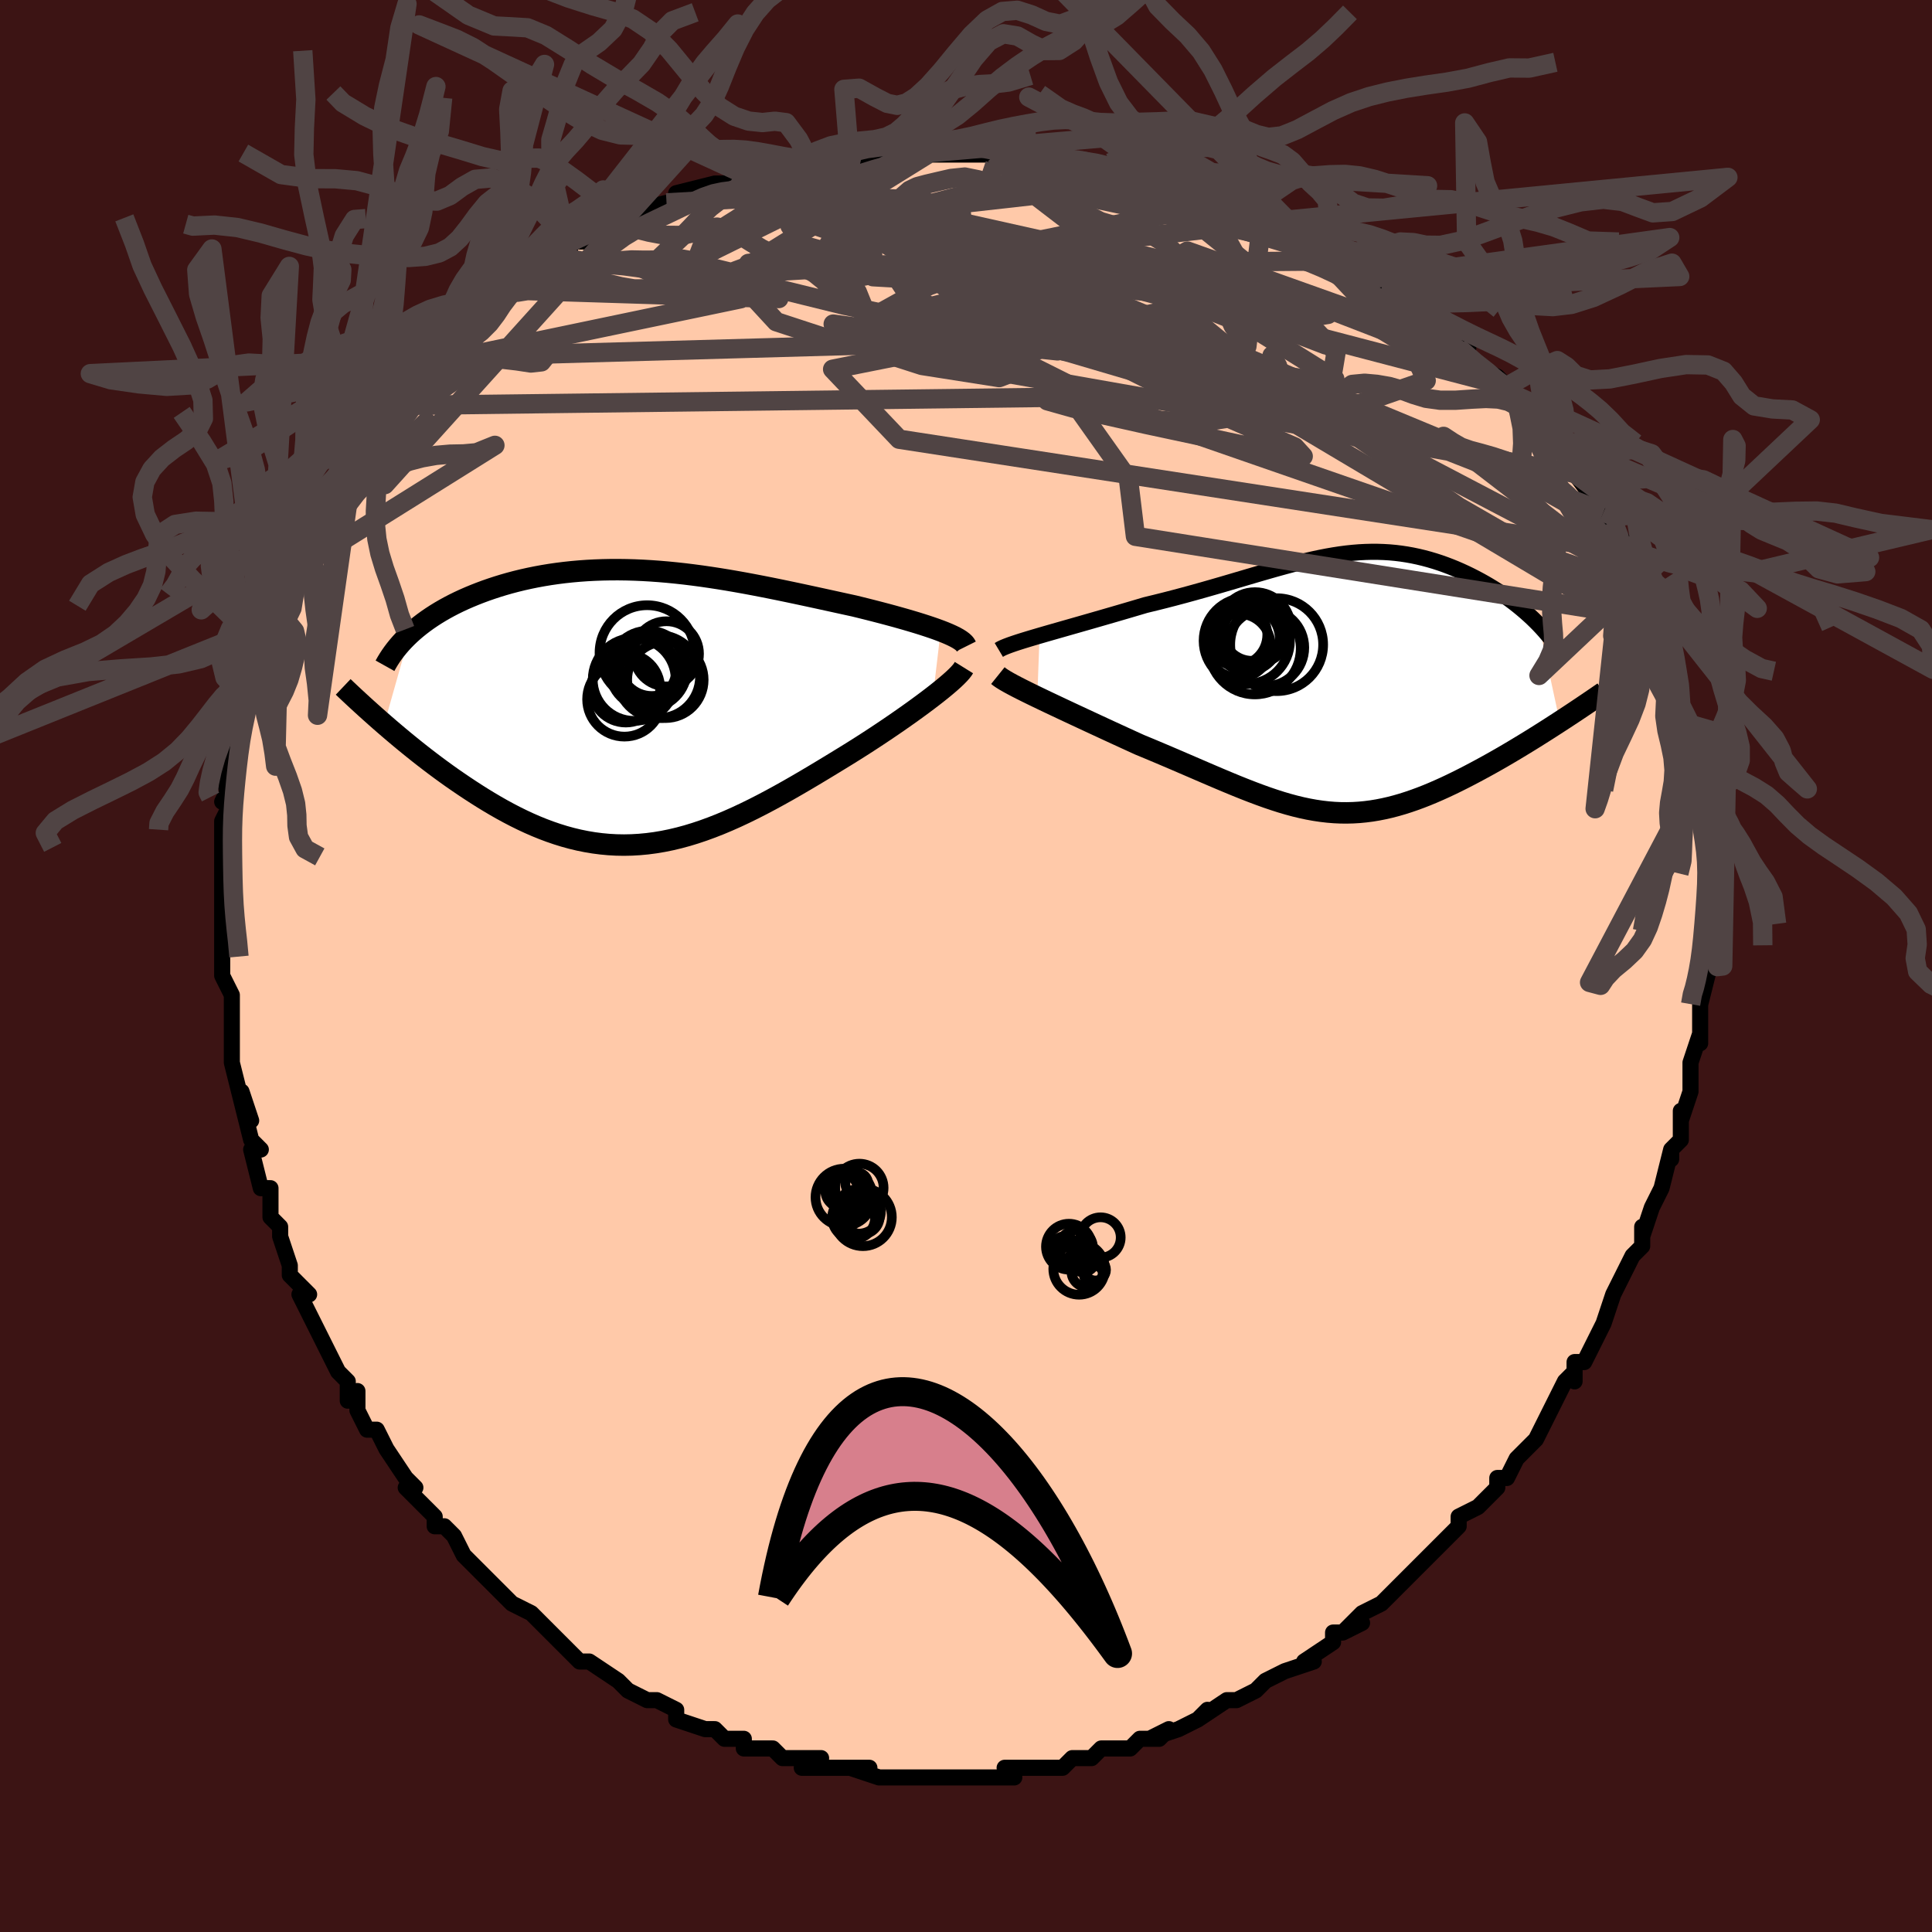 <svg viewBox="-100 -100 200 200" xmlns="http://www.w3.org/2000/svg" width="400" height="400" id="face-svg"><defs><clipPath id="leftEyeClipPath"><polyline points="31.412,-7.952,30.959,-8.119,30.479,-8.287,29.974,-8.456,29.445,-8.627,28.894,-8.798,28.323,-8.969,27.732,-9.142,27.123,-9.314,26.498,-9.488,25.857,-9.661,25.202,-9.834,24.534,-10.007,23.854,-10.18,23.163,-10.352,22.462,-10.524,21.622,-10.707,20.773,-10.893,19.916,-11.081,19.051,-11.27,18.181,-11.459,17.305,-11.648,16.425,-11.836,15.541,-12.022,14.654,-12.206,13.765,-12.386,12.875,-12.562,11.983,-12.733,11.092,-12.899,10.201,-13.058,9.311,-13.211,8.422,-13.355,7.535,-13.491,6.651,-13.619,5.77,-13.736,4.892,-13.844,4.018,-13.94,3.149,-14.026,2.285,-14.1,1.426,-14.162,0.573,-14.212,-0.273,-14.249,-1.112,-14.273,-1.944,-14.284,-2.769,-14.282,-3.584,-14.266,-4.391,-14.237,-5.189,-14.195,-5.976,-14.139,-6.753,-14.07,-7.52,-13.988,-8.275,-13.893,-9.018,-13.786,-9.749,-13.666,-10.467,-13.534,-11.172,-13.391,-11.864,-13.237,-12.541,-13.072,-13.204,-12.897,-13.851,-12.712,-14.484,-12.518,-15.101,-12.316,-15.702,-12.107,-16.286,-11.89,-16.854,-11.667,-17.405,-11.439,-17.94,-11.205,-18.462,-10.963,-18.97,-10.714,-19.463,-10.458,-19.942,-10.195,-20.406,-9.927,-20.855,-9.652,-21.288,-9.372,-21.707,-9.086,-22.11,-8.795,-22.497,-8.499,-22.869,-8.199,-23.225,-7.895,-23.565,-7.586,-26.193,1.72,-25.71,2.137,-25.216,2.558,-24.712,2.983,-24.198,3.411,-23.674,3.841,-23.139,4.273,-22.596,4.706,-22.043,5.139,-21.48,5.572,-20.909,6.004,-20.329,6.433,-19.741,6.86,-19.145,7.284,-18.54,7.702,-17.926,8.119,-17.301,8.534,-16.664,8.947,-16.016,9.356,-15.358,9.758,-14.69,10.153,-14.013,10.539,-13.326,10.913,-12.631,11.275,-11.928,11.622,-11.217,11.954,-10.498,12.268,-9.772,12.563,-9.039,12.838,-8.299,13.092,-7.553,13.323,-6.801,13.53,-6.042,13.712,-5.278,13.867,-4.508,13.996,-3.732,14.097,-2.95,14.17,-2.163,14.214,-1.371,14.228,-0.573,14.212,0.23,14.165,1.038,14.089,1.852,13.982,2.672,13.844,3.496,13.677,4.327,13.479,5.162,13.253,6.003,12.997,6.85,12.713,7.702,12.402,8.56,12.065,9.423,11.702,10.291,11.316,11.164,10.906,12.042,10.475,12.925,10.024,13.812,9.555,14.703,9.069,15.598,8.569,16.495,8.055,17.394,7.53,18.295,6.996,19.196,6.455,20.096,5.909,20.994,5.361,21.718,4.917,22.436,4.47,23.146,4.021,23.848,3.571,24.54,3.12,25.22,2.67,25.889,2.221,26.543,1.776,27.183,1.334,27.805,0.898,28.41,0.469,28.994,0.047,29.557,-0.367,30.096,-0.77,30.609,-1.161"></polyline></clipPath><clipPath id="rightEyeClipPath"><polyline points="-31.15,-4.895,-30.522,-5.078,-29.869,-5.265,-29.194,-5.458,-28.5,-5.656,-27.789,-5.859,-27.063,-6.066,-26.325,-6.277,-25.576,-6.492,-24.819,-6.71,-24.054,-6.931,-23.285,-7.154,-22.511,-7.38,-21.736,-7.608,-20.959,-7.837,-20.183,-8.067,-19.159,-8.315,-18.146,-8.569,-17.148,-8.827,-16.166,-9.089,-15.199,-9.354,-14.25,-9.619,-13.318,-9.885,-12.404,-10.149,-11.509,-10.411,-10.631,-10.67,-9.771,-10.924,-8.93,-11.172,-8.105,-11.413,-7.298,-11.646,-6.507,-11.87,-5.732,-12.084,-4.971,-12.287,-4.226,-12.478,-3.494,-12.655,-2.775,-12.819,-2.069,-12.969,-1.374,-13.104,-0.69,-13.222,-0.017,-13.325,0.647,-13.411,1.302,-13.479,1.949,-13.531,2.588,-13.564,3.219,-13.58,3.843,-13.578,4.46,-13.558,5.072,-13.521,5.677,-13.466,6.276,-13.393,6.869,-13.303,7.456,-13.197,8.038,-13.074,8.613,-12.936,9.183,-12.783,9.746,-12.615,10.302,-12.434,10.852,-12.239,11.394,-12.032,11.928,-11.815,12.454,-11.586,12.971,-11.349,13.478,-11.103,13.974,-10.85,14.46,-10.591,14.933,-10.327,15.396,-10.057,15.851,-9.78,16.298,-9.495,16.736,-9.204,17.164,-8.906,17.583,-8.603,17.991,-8.295,18.389,-7.982,18.776,-7.664,19.152,-7.343,19.516,-7.019,19.868,-6.692,20.207,-6.362,20.535,-6.03,22.7,4.008,22.196,4.335,21.684,4.665,21.164,4.996,20.636,5.33,20.101,5.666,19.559,6.002,19.011,6.338,18.456,6.674,17.897,7.01,17.332,7.344,16.763,7.676,16.189,8.005,15.612,8.331,15.032,8.652,14.446,8.971,13.852,9.289,13.251,9.605,12.644,9.916,12.032,10.222,11.416,10.522,10.796,10.813,10.173,11.095,9.547,11.367,8.92,11.627,8.291,11.873,7.66,12.105,7.029,12.322,6.397,12.523,5.764,12.706,5.131,12.871,4.496,13.016,3.861,13.142,3.224,13.247,2.586,13.33,1.945,13.392,1.302,13.431,0.656,13.447,0.007,13.441,-0.647,13.411,-1.307,13.357,-1.972,13.28,-2.644,13.18,-3.324,13.057,-4.012,12.911,-4.71,12.742,-5.419,12.551,-6.139,12.339,-6.871,12.105,-7.617,11.852,-8.376,11.579,-9.151,11.288,-9.942,10.98,-10.749,10.656,-11.573,10.316,-12.415,9.963,-13.275,9.597,-14.154,9.22,-15.05,8.833,-15.965,8.439,-16.897,8.037,-17.847,7.631,-18.813,7.221,-19.794,6.809,-20.79,6.397,-21.536,6.057,-22.284,5.715,-23.031,5.372,-23.776,5.029,-24.518,4.686,-25.256,4.344,-25.987,4.005,-26.711,3.668,-27.425,3.335,-28.127,3.007,-28.816,2.684,-29.488,2.367,-30.142,2.058,-30.775,1.756,-31.384,1.464"></polyline></clipPath><filter id="fuzzy"><feTurbulence id="turbulence" baseFrequency="0.05" numOctaves="3" type="noise" result="noise"></feTurbulence><feDisplacementMap in="SourceGraphic" in2="noise" scale="2"></feDisplacementMap></filter><linearGradient id="rainbowGradient" x1="0%" y1="0%" x2="100%" y2="0%"><stop offset="0%" style="stop-color: rgb(165, 42, 42);  stop-opacity: 1"></stop><stop offset="50%" style="stop-color: rgb(128, 128, 128);  stop-opacity: 1"></stop><stop offset="100%" style="stop-color: rgb(148, 0, 211);  stop-opacity: 1"></stop></linearGradient></defs><title>That&#39;s an ugly face</title><desc>CREATED BY XUAN TANG, MORE INFO AT TXSTC55.GITHUB.IO</desc><rect x="-100" y="-100" width="100%" height="100%" opacity="1" fill="rgb(60, 20, 20)"></rect><polyline id="faceContour" points="76,1,77,0,76,4,76,2,76,4,76,8,76,8,76,7,75,10,75,11,75,11,75,13,74,16,74,15,74,18,73,19,73,20,73,19,72,23,72,23,71,25,70,28,70,28,70,27,70,29,69,30,68,32,67,34,67,34,67,34,66,37,66,37,65,39,64,41,63,41,63,43,63,42,62,43,60,47,60,47,60,47,59,49,58,50,57,51,56,53,55,53,55,54,54,55,53,56,53,56,51,57,51,58,50,59,49,60,48,61,46,63,45,64,45,64,44,65,44,65,43,66,41,67,39,69,41,68,39,69,38,69,38,70,35,72,36,72,33,73,33,73,31,74,30,75,30,75,30,75,28,76,27,76,24,78,25,77,24,78,22,79,19,80,21,79,20,80,18,80,17,81,15,81,14,81,13,82,13,82,11,82,10,83,8,83,7,83,6,83,5,83,4,83,5,84,3,84,2,84,0,84,-1,84,0,84,-2,84,-5,84,-7,84,-6,84,-7,84,-9,84,-12,83,-10,83,-11,83,-13,83,-15,83,-17,83,-15,82,-18,82,-19,82,-20,81,-21,81,-23,81,-23,80,-25,80,-26,79,-27,79,-27,79,-30,78,-30,78,-30,77,-32,76,-33,76,-33,76,-35,75,-36,74,-35,75,-36,74,-39,72,-39,72,-40,72,-41,71,-42,70,-43,69,-43,69,-45,67,-45,67,-47,66,-48,65,-49,64,-51,62,-50,63,-52,61,-52,61,-53,59,-54,58,-55,58,-55,57,-57,55,-58,54,-57,54,-58,53,-60,50,-60,50,-61,48,-62,48,-63,46,-63,44,-64,45,-64,43,-65,42,-66,40,-67,38,-67,38,-67,38,-68,36,-69,34,-68,34,-70,32,-70,31,-71,28,-71,27,-72,26,-72,25,-72,24,-72,23,-73,23,-74,19,-73,19,-74,18,-75,14,-74,16,-75,13,-75,14,-76,10,-76,9,-76,7,-76,7,-76,7,-76,4,-76,3,-77,1,-77,-1,-77,-1,-77,-3,-77,-4,-77,-5,-77,-7,-77,-7,-77,-10,-77,-11,-77,-13,-77,-13,-77,-15,-76,-17,-77,-17,-76,-19,-77,-19,-76,-22,-76,-23,-75,-26,-75,-25,-75,-28,-75,-28,-75,-29,-74,-30,-74,-33,-73,-34,-73,-35,-72,-37,-72,-36,-72,-38,-71,-40,-71,-40,-70,-42,-70,-43,-69,-45,-68,-46,-68,-46,-68,-48,-66,-49,-67,-49,-65,-51,-64,-53,-64,-54,-64,-53,-63,-55,-63,-56,-61,-58,-62,-57,-59,-61,-59,-60,-59,-60,-57,-63,-57,-62,-56,-63,-56,-63,-53,-67,-53,-66,-52,-67,-50,-69,-50,-68,-49,-70,-48,-70,-48,-70,-45,-72,-44,-73,-43,-74,-41,-74,-41,-75,-41,-75,-39,-75,-38,-76,-36,-77,-36,-77,-35,-78,-35,-78,-31,-79,-30,-79,-30,-80,-26,-81,-27,-80,-26,-81,-23,-81,-25,-81,-23,-82,-23,-82,-18,-83,-20,-82,-17,-83,-17,-83,-16,-83,-12,-83,-13,-84,-9,-83,-8,-84,-7,-84,-6,-84,-6,-84,-6,-84,-4,-84,-2,-84,0,-84,1,-84,3,-84,3,-83,6,-83,7,-83,7,-83,10,-82,11,-83,11,-83,12,-83,15,-82,15,-82,15,-82,19,-81,20,-80,20,-81,24,-79,23,-80,26,-79,27,-78,28,-78,29,-78,30,-77,30,-77,31,-77,34,-75,35,-75,34,-75,37,-74,37,-74,39,-73,42,-71,41,-71,42,-71,44,-70,45,-69,45,-69,47,-67,47,-68,49,-66,50,-66,52,-64,51,-64,53,-62,55,-61,55,-61,56,-60,57,-59,57,-59,58,-58,59,-57,60,-55,61,-54,60,-55,62,-53,63,-51,64,-50,63,-51,66,-47,66,-47,67,-46,67,-46,68,-44,68,-43,68,-43,70,-39,70,-40,71,-38,70,-39,71,-37,71,-36,72,-36,73,-33,73,-33,73,-32,73,-32,74,-29,74,-27,74,-27,75,-25,75,-23,76,-21,76,-20,76,-19,76,-18,76,-17,76,-16,76,-17,77,-12,77,-12,77,-12,77,-10,77,-10,77,-8,77,-8,77,-4,77,-2,77,-2,77,-1,76,1,77,0" fill="#ffc9a9" stroke="black" stroke-width="1.667" stroke-linejoin="round" filter="url(#fuzzy)"></polyline><g transform="translate(38.766 -29.298)"><polyline id="rightCountour" points="-31.15,-4.895,-30.522,-5.078,-29.869,-5.265,-29.194,-5.458,-28.5,-5.656,-27.789,-5.859,-27.063,-6.066,-26.325,-6.277,-25.576,-6.492,-24.819,-6.71,-24.054,-6.931,-23.285,-7.154,-22.511,-7.38,-21.736,-7.608,-20.959,-7.837,-20.183,-8.067,-19.159,-8.315,-18.146,-8.569,-17.148,-8.827,-16.166,-9.089,-15.199,-9.354,-14.25,-9.619,-13.318,-9.885,-12.404,-10.149,-11.509,-10.411,-10.631,-10.67,-9.771,-10.924,-8.93,-11.172,-8.105,-11.413,-7.298,-11.646,-6.507,-11.87,-5.732,-12.084,-4.971,-12.287,-4.226,-12.478,-3.494,-12.655,-2.775,-12.819,-2.069,-12.969,-1.374,-13.104,-0.69,-13.222,-0.017,-13.325,0.647,-13.411,1.302,-13.479,1.949,-13.531,2.588,-13.564,3.219,-13.58,3.843,-13.578,4.46,-13.558,5.072,-13.521,5.677,-13.466,6.276,-13.393,6.869,-13.303,7.456,-13.197,8.038,-13.074,8.613,-12.936,9.183,-12.783,9.746,-12.615,10.302,-12.434,10.852,-12.239,11.394,-12.032,11.928,-11.815,12.454,-11.586,12.971,-11.349,13.478,-11.103,13.974,-10.85,14.46,-10.591,14.933,-10.327,15.396,-10.057,15.851,-9.78,16.298,-9.495,16.736,-9.204,17.164,-8.906,17.583,-8.603,17.991,-8.295,18.389,-7.982,18.776,-7.664,19.152,-7.343,19.516,-7.019,19.868,-6.692,20.207,-6.362,20.535,-6.03,22.7,4.008,22.196,4.335,21.684,4.665,21.164,4.996,20.636,5.33,20.101,5.666,19.559,6.002,19.011,6.338,18.456,6.674,17.897,7.01,17.332,7.344,16.763,7.676,16.189,8.005,15.612,8.331,15.032,8.652,14.446,8.971,13.852,9.289,13.251,9.605,12.644,9.916,12.032,10.222,11.416,10.522,10.796,10.813,10.173,11.095,9.547,11.367,8.92,11.627,8.291,11.873,7.66,12.105,7.029,12.322,6.397,12.523,5.764,12.706,5.131,12.871,4.496,13.016,3.861,13.142,3.224,13.247,2.586,13.33,1.945,13.392,1.302,13.431,0.656,13.447,0.007,13.441,-0.647,13.411,-1.307,13.357,-1.972,13.28,-2.644,13.18,-3.324,13.057,-4.012,12.911,-4.71,12.742,-5.419,12.551,-6.139,12.339,-6.871,12.105,-7.617,11.852,-8.376,11.579,-9.151,11.288,-9.942,10.98,-10.749,10.656,-11.573,10.316,-12.415,9.963,-13.275,9.597,-14.154,9.22,-15.05,8.833,-15.965,8.439,-16.897,8.037,-17.847,7.631,-18.813,7.221,-19.794,6.809,-20.79,6.397,-21.536,6.057,-22.284,5.715,-23.031,5.372,-23.776,5.029,-24.518,4.686,-25.256,4.344,-25.987,4.005,-26.711,3.668,-27.425,3.335,-28.127,3.007,-28.816,2.684,-29.488,2.367,-30.142,2.058,-30.775,1.756,-31.384,1.464" fill="white" stroke="white" stroke-width="0" stroke-linejoin="round" filter="url(#fuzzy)"></polyline></g><g transform="translate(-34.033 -26.745)"><polyline id="leftCountour" points="31.412,-7.952,30.959,-8.119,30.479,-8.287,29.974,-8.456,29.445,-8.627,28.894,-8.798,28.323,-8.969,27.732,-9.142,27.123,-9.314,26.498,-9.488,25.857,-9.661,25.202,-9.834,24.534,-10.007,23.854,-10.18,23.163,-10.352,22.462,-10.524,21.622,-10.707,20.773,-10.893,19.916,-11.081,19.051,-11.27,18.181,-11.459,17.305,-11.648,16.425,-11.836,15.541,-12.022,14.654,-12.206,13.765,-12.386,12.875,-12.562,11.983,-12.733,11.092,-12.899,10.201,-13.058,9.311,-13.211,8.422,-13.355,7.535,-13.491,6.651,-13.619,5.77,-13.736,4.892,-13.844,4.018,-13.94,3.149,-14.026,2.285,-14.1,1.426,-14.162,0.573,-14.212,-0.273,-14.249,-1.112,-14.273,-1.944,-14.284,-2.769,-14.282,-3.584,-14.266,-4.391,-14.237,-5.189,-14.195,-5.976,-14.139,-6.753,-14.07,-7.52,-13.988,-8.275,-13.893,-9.018,-13.786,-9.749,-13.666,-10.467,-13.534,-11.172,-13.391,-11.864,-13.237,-12.541,-13.072,-13.204,-12.897,-13.851,-12.712,-14.484,-12.518,-15.101,-12.316,-15.702,-12.107,-16.286,-11.89,-16.854,-11.667,-17.405,-11.439,-17.94,-11.205,-18.462,-10.963,-18.97,-10.714,-19.463,-10.458,-19.942,-10.195,-20.406,-9.927,-20.855,-9.652,-21.288,-9.372,-21.707,-9.086,-22.11,-8.795,-22.497,-8.499,-22.869,-8.199,-23.225,-7.895,-23.565,-7.586,-26.193,1.72,-25.71,2.137,-25.216,2.558,-24.712,2.983,-24.198,3.411,-23.674,3.841,-23.139,4.273,-22.596,4.706,-22.043,5.139,-21.48,5.572,-20.909,6.004,-20.329,6.433,-19.741,6.86,-19.145,7.284,-18.54,7.702,-17.926,8.119,-17.301,8.534,-16.664,8.947,-16.016,9.356,-15.358,9.758,-14.69,10.153,-14.013,10.539,-13.326,10.913,-12.631,11.275,-11.928,11.622,-11.217,11.954,-10.498,12.268,-9.772,12.563,-9.039,12.838,-8.299,13.092,-7.553,13.323,-6.801,13.53,-6.042,13.712,-5.278,13.867,-4.508,13.996,-3.732,14.097,-2.95,14.17,-2.163,14.214,-1.371,14.228,-0.573,14.212,0.23,14.165,1.038,14.089,1.852,13.982,2.672,13.844,3.496,13.677,4.327,13.479,5.162,13.253,6.003,12.997,6.85,12.713,7.702,12.402,8.56,12.065,9.423,11.702,10.291,11.316,11.164,10.906,12.042,10.475,12.925,10.024,13.812,9.555,14.703,9.069,15.598,8.569,16.495,8.055,17.394,7.53,18.295,6.996,19.196,6.455,20.096,5.909,20.994,5.361,21.718,4.917,22.436,4.47,23.146,4.021,23.848,3.571,24.54,3.12,25.22,2.67,25.889,2.221,26.543,1.776,27.183,1.334,27.805,0.898,28.41,0.469,28.994,0.047,29.557,-0.367,30.096,-0.77,30.609,-1.161" fill="white" stroke="white" stroke-width="0" stroke-linejoin="round" filter="url(#fuzzy)"></polyline></g><g transform="translate(38.766 -29.298)"><polyline id="rightUpper" points="-35.368,-3.418,-35.17,-3.536,-34.912,-3.66,-34.597,-3.791,-34.231,-3.929,-33.816,-4.074,-33.357,-4.226,-32.858,-4.384,-32.321,-4.548,-31.751,-4.719,-31.15,-4.895,-30.522,-5.078,-29.869,-5.265,-29.194,-5.458,-28.5,-5.656,-27.789,-5.859,-27.063,-6.066,-26.325,-6.277,-25.576,-6.492,-24.819,-6.71,-24.054,-6.931,-23.285,-7.154,-22.511,-7.38,-21.736,-7.608,-20.959,-7.837,-20.183,-8.067,-19.159,-8.315,-18.146,-8.569,-17.148,-8.827,-16.166,-9.089,-15.199,-9.354,-14.25,-9.619,-13.318,-9.885,-12.404,-10.149,-11.509,-10.411,-10.631,-10.67,-9.771,-10.924,-8.93,-11.172,-8.105,-11.413,-7.298,-11.646,-6.507,-11.87,-5.732,-12.084,-4.971,-12.287,-4.226,-12.478,-3.494,-12.655,-2.775,-12.819,-2.069,-12.969,-1.374,-13.104,-0.69,-13.222,-0.017,-13.325,0.647,-13.411,1.302,-13.479,1.949,-13.531,2.588,-13.564,3.219,-13.58,3.843,-13.578,4.46,-13.558,5.072,-13.521,5.677,-13.466,6.276,-13.393,6.869,-13.303,7.456,-13.197,8.038,-13.074,8.613,-12.936,9.183,-12.783,9.746,-12.615,10.302,-12.434,10.852,-12.239,11.394,-12.032,11.928,-11.815,12.454,-11.586,12.971,-11.349,13.478,-11.103,13.974,-10.85,14.46,-10.591,14.933,-10.327,15.396,-10.057,15.851,-9.78,16.298,-9.495,16.736,-9.204,17.164,-8.906,17.583,-8.603,17.991,-8.295,18.389,-7.982,18.776,-7.664,19.152,-7.343,19.516,-7.019,19.868,-6.692,20.207,-6.362,20.535,-6.03,20.849,-5.696,21.15,-5.361,21.438,-5.024,21.714,-4.687,21.975,-4.349,22.224,-4.011,22.459,-3.672,22.682,-3.334,22.891,-2.996,23.088,-2.658" fill="none" stroke="black" stroke-width="1.667" stroke-linejoin="round" filter="url(#fuzzy)"></polyline><polyline id="rightLower" points="-35.465,-0.765,-35.277,-0.614,-35.029,-0.444,-34.725,-0.256,-34.371,-0.052,-33.97,0.167,-33.525,0.401,-33.04,0.649,-32.52,0.909,-31.967,1.181,-31.384,1.464,-30.775,1.756,-30.142,2.058,-29.488,2.367,-28.816,2.684,-28.127,3.007,-27.425,3.335,-26.711,3.668,-25.987,4.005,-25.256,4.344,-24.518,4.686,-23.776,5.029,-23.031,5.372,-22.284,5.715,-21.536,6.057,-20.79,6.397,-19.794,6.809,-18.813,7.221,-17.847,7.631,-16.897,8.037,-15.965,8.439,-15.05,8.833,-14.154,9.22,-13.275,9.597,-12.415,9.963,-11.573,10.316,-10.749,10.656,-9.942,10.98,-9.151,11.288,-8.376,11.579,-7.617,11.852,-6.871,12.105,-6.139,12.339,-5.419,12.551,-4.71,12.742,-4.012,12.911,-3.324,13.057,-2.644,13.18,-1.972,13.28,-1.307,13.357,-0.647,13.411,0.007,13.441,0.656,13.447,1.302,13.431,1.945,13.392,2.586,13.33,3.224,13.247,3.861,13.142,4.496,13.016,5.131,12.871,5.764,12.706,6.397,12.523,7.029,12.322,7.66,12.105,8.291,11.873,8.92,11.627,9.547,11.367,10.173,11.095,10.796,10.813,11.416,10.522,12.032,10.222,12.644,9.916,13.251,9.605,13.852,9.289,14.446,8.971,15.032,8.652,15.612,8.331,16.189,8.005,16.763,7.676,17.332,7.344,17.897,7.01,18.456,6.674,19.011,6.338,19.559,6.002,20.101,5.666,20.636,5.33,21.164,4.996,21.684,4.665,22.196,4.335,22.7,4.008,23.196,3.685,23.682,3.365,24.16,3.049,24.628,2.737,25.086,2.43,25.535,2.127,25.975,1.829,26.405,1.536,26.825,1.248,27.237,0.964" fill="none" stroke="black" stroke-width="2.222" stroke-linejoin="round" filter="url(#fuzzy)"></polyline><!--[--><circle r="4.47" cx="-9.701" cy="-4.368" stroke="black" fill="none" stroke-width="1" filter="url(#fuzzy)" clip-path="url(#rightEyeClipPath)"></circle><circle r="4.749" cx="-8.866" cy="-3.565" stroke="black" fill="none" stroke-width="1" filter="url(#fuzzy)" clip-path="url(#rightEyeClipPath)"></circle><circle r="3.038" cx="-9.152" cy="-5.332" stroke="black" fill="none" stroke-width="1" filter="url(#fuzzy)" clip-path="url(#rightEyeClipPath)"></circle><circle r="4.809" cx="-6.604" cy="-3.966" stroke="black" fill="none" stroke-width="1" filter="url(#fuzzy)" clip-path="url(#rightEyeClipPath)"></circle><circle r="3.993" cx="-7.741" cy="-3.665" stroke="black" fill="none" stroke-width="1" filter="url(#fuzzy)" clip-path="url(#rightEyeClipPath)"></circle><circle r="3.714" cx="-8.852" cy="-5.688" stroke="black" fill="none" stroke-width="1" filter="url(#fuzzy)" clip-path="url(#rightEyeClipPath)"></circle><circle r="3.308" cx="-10.525" cy="-3.85" stroke="black" fill="none" stroke-width="1" filter="url(#fuzzy)" clip-path="url(#rightEyeClipPath)"></circle><circle r="3.367" cx="-9.658" cy="-4.589" stroke="black" fill="none" stroke-width="1" filter="url(#fuzzy)" clip-path="url(#rightEyeClipPath)"></circle><circle r="3.188" cx="-10.765" cy="-4.996" stroke="black" fill="none" stroke-width="1" filter="url(#fuzzy)" clip-path="url(#rightEyeClipPath)"></circle><circle r="3.061" cx="-9.118" cy="-5.075" stroke="black" fill="none" stroke-width="1" filter="url(#fuzzy)" clip-path="url(#rightEyeClipPath)"></circle><!--]--></g><g transform="translate(-34.033 -26.745)"><polyline id="leftUpper" points="34.05,-6.343,33.972,-6.499,33.847,-6.656,33.677,-6.814,33.464,-6.973,33.211,-7.134,32.92,-7.295,32.592,-7.457,32.23,-7.621,31.836,-7.786,31.412,-7.952,30.959,-8.119,30.479,-8.287,29.974,-8.456,29.445,-8.627,28.894,-8.798,28.323,-8.969,27.732,-9.142,27.123,-9.314,26.498,-9.488,25.857,-9.661,25.202,-9.834,24.534,-10.007,23.854,-10.18,23.163,-10.352,22.462,-10.524,21.622,-10.707,20.773,-10.893,19.916,-11.081,19.051,-11.27,18.181,-11.459,17.305,-11.648,16.425,-11.836,15.541,-12.022,14.654,-12.206,13.765,-12.386,12.875,-12.562,11.983,-12.733,11.092,-12.899,10.201,-13.058,9.311,-13.211,8.422,-13.355,7.535,-13.491,6.651,-13.619,5.77,-13.736,4.892,-13.844,4.018,-13.94,3.149,-14.026,2.285,-14.1,1.426,-14.162,0.573,-14.212,-0.273,-14.249,-1.112,-14.273,-1.944,-14.284,-2.769,-14.282,-3.584,-14.266,-4.391,-14.237,-5.189,-14.195,-5.976,-14.139,-6.753,-14.07,-7.52,-13.988,-8.275,-13.893,-9.018,-13.786,-9.749,-13.666,-10.467,-13.534,-11.172,-13.391,-11.864,-13.237,-12.541,-13.072,-13.204,-12.897,-13.851,-12.712,-14.484,-12.518,-15.101,-12.316,-15.702,-12.107,-16.286,-11.89,-16.854,-11.667,-17.405,-11.439,-17.94,-11.205,-18.462,-10.963,-18.97,-10.714,-19.463,-10.458,-19.942,-10.195,-20.406,-9.927,-20.855,-9.652,-21.288,-9.372,-21.707,-9.086,-22.11,-8.795,-22.497,-8.499,-22.869,-8.199,-23.225,-7.895,-23.565,-7.586,-23.889,-7.274,-24.198,-6.959,-24.49,-6.64,-24.767,-6.318,-25.029,-5.994,-25.276,-5.666,-25.507,-5.337,-25.723,-5.005,-25.925,-4.671,-26.113,-4.335" fill="none" stroke="black" stroke-width="2.222" stroke-linejoin="round" filter="url(#fuzzy)"></polyline><polyline id="leftLower" points="33.819,-4.145,33.694,-3.944,33.518,-3.718,33.293,-3.467,33.024,-3.194,32.712,-2.9,32.361,-2.586,31.972,-2.254,31.549,-1.904,31.094,-1.54,30.609,-1.161,30.096,-0.77,29.557,-0.367,28.994,0.047,28.41,0.469,27.805,0.898,27.183,1.334,26.543,1.776,25.889,2.221,25.22,2.67,24.54,3.12,23.848,3.571,23.146,4.021,22.436,4.47,21.718,4.917,20.994,5.361,20.096,5.909,19.196,6.455,18.295,6.996,17.394,7.53,16.495,8.055,15.598,8.569,14.703,9.069,13.812,9.555,12.925,10.024,12.042,10.475,11.164,10.906,10.291,11.316,9.423,11.702,8.56,12.065,7.702,12.402,6.85,12.713,6.003,12.997,5.162,13.253,4.327,13.479,3.496,13.677,2.672,13.844,1.852,13.982,1.038,14.089,0.23,14.165,-0.573,14.212,-1.371,14.228,-2.163,14.214,-2.95,14.17,-3.732,14.097,-4.508,13.996,-5.278,13.867,-6.042,13.712,-6.801,13.53,-7.553,13.323,-8.299,13.092,-9.039,12.838,-9.772,12.563,-10.498,12.268,-11.217,11.954,-11.928,11.622,-12.631,11.275,-13.326,10.913,-14.013,10.539,-14.69,10.153,-15.358,9.758,-16.016,9.356,-16.664,8.947,-17.301,8.534,-17.926,8.119,-18.54,7.702,-19.145,7.284,-19.741,6.86,-20.329,6.433,-20.909,6.004,-21.48,5.572,-22.043,5.139,-22.596,4.706,-23.139,4.273,-23.674,3.841,-24.198,3.411,-24.712,2.983,-25.216,2.558,-25.71,2.137,-26.193,1.72,-26.666,1.307,-27.128,0.899,-27.579,0.497,-28.02,0.101,-28.449,-0.29,-28.868,-0.674,-29.277,-1.052,-29.675,-1.424,-30.062,-1.789,-30.44,-2.148" fill="none" stroke="black" stroke-width="2.222" stroke-linejoin="round" filter="url(#fuzzy)"></polyline><!--[--><circle r="3.168" cx="0.877" cy="-3.957" stroke="black" fill="none" stroke-width="1" filter="url(#fuzzy)" clip-path="url(#leftEyeClipPath)"></circle><circle r="3.559" cx="-1.186" cy="-2.017" stroke="black" fill="none" stroke-width="1" filter="url(#fuzzy)" clip-path="url(#leftEyeClipPath)"></circle><circle r="4.928" cx="1.025" cy="-5.674" stroke="black" fill="none" stroke-width="1" filter="url(#fuzzy)" clip-path="url(#leftEyeClipPath)"></circle><circle r="3.372" cx="3.023" cy="-5.571" stroke="black" fill="none" stroke-width="1" filter="url(#fuzzy)" clip-path="url(#leftEyeClipPath)"></circle><circle r="4.301" cx="2.2" cy="-3.21" stroke="black" fill="none" stroke-width="1" filter="url(#fuzzy)" clip-path="url(#leftEyeClipPath)"></circle><circle r="3.296" cx="1.503" cy="-4.501" stroke="black" fill="none" stroke-width="1" filter="url(#fuzzy)" clip-path="url(#leftEyeClipPath)"></circle><circle r="3.958" cx="2.917" cy="-2.878" stroke="black" fill="none" stroke-width="1" filter="url(#fuzzy)" clip-path="url(#leftEyeClipPath)"></circle><circle r="4.292" cx="-0.315" cy="-2.922" stroke="black" fill="none" stroke-width="1" filter="url(#fuzzy)" clip-path="url(#leftEyeClipPath)"></circle><circle r="3.861" cx="-1.327" cy="-0.862" stroke="black" fill="none" stroke-width="1" filter="url(#fuzzy)" clip-path="url(#leftEyeClipPath)"></circle><circle r="4.007" cx="1.141" cy="-3.958" stroke="black" fill="none" stroke-width="1" filter="url(#fuzzy)" clip-path="url(#leftEyeClipPath)"></circle><!--]--></g><g id="hairs"><!--[--><polyline points="12,-83,-13.727,-76.281,-9.628,-71.352,0.341,-70.785,3.921,-72.057,2.365,-72.87,0.671,-72.778,1.729,-72.418,5.481,-72.325,10.43,-72.474,15.085,-72.526,18.498,-72.235,20.325,-71.561,20.893,-70.491,21.208,-68.905,22.489,-66.717,25.27,-64.211,28.787,-62.163,31.458,-61.421,32.253,-62.12,31.677,-63.186,31.597,-62.624,35.69,-58.102,50.998,-47.532,71,-36" fill="none" stroke="rgb(80, 68, 68)" stroke-width="2" stroke-linejoin="round" filter="url(#fuzzy)"></polyline><polyline points="31,-77,9.273,-74.431,22.925,-69.049,33.509,-66.165,33.803,-66.467,27.7,-67.652,20.608,-67.813,15.626,-66.755,12.867,-65.428,10.633,-64.73,7.379,-64.748,3.163,-64.879,-0.399,-64.537,-1.486,-63.763,0.48,-63.146,4.308,-63.181,7.376,-63.746,6.168,-64.278,-2.141,-64.107,-13.807,-61.777,-6.92,-54.531,68,-43" fill="none" stroke="rgb(80, 68, 68)" stroke-width="2" stroke-linejoin="round" filter="url(#fuzzy)"></polyline><polyline points="-31,-79,-14.033,-79.95,9.34,-74.145,29.566,-66.15,38.174,-60.777,33.198,-59.734,18.715,-61.959,1.533,-65.381,-12.683,-68.422,-21.277,-70.541,-23.854,-71.963,-20.923,-73.05,-14.428,-73.766,-9.658,-73.609,-13.735,-72.25,-23.888,-71.655,-4,-84" fill="none" stroke="rgb(80, 68, 68)" stroke-width="2" stroke-linejoin="round" filter="url(#fuzzy)"></polyline><polyline points="73,-33,27.853,-59.857,9.071,-65.966,13.45,-64.294,22.298,-62.564,25.027,-63.241,21.383,-65.238,15.914,-66.998,12.508,-68.031,12.187,-68.527,14.125,-68.407,17.788,-67.128,23.602,-64.445,31.278,-61.376,37.771,-60.302,38.309,-63.531,31.534,-70.731,22.82,-77.78,11,-83" fill="none" stroke="rgb(80, 68, 68)" stroke-width="2" stroke-linejoin="round" filter="url(#fuzzy)"></polyline><polyline points="56,-60,7.31,-72.747,4.445,-74.341,16.726,-70.533,27.252,-67.615,30.032,-67.822,26.148,-69.812,19.186,-71.146,11.761,-70.316,4.276,-67.637,-3.971,-64.962,-12.649,-64.402,-19.643,-66.696,-23.036,-70.376,-22.512,-72.735,-11.828,-72.549,39,-73" fill="none" stroke="rgb(80, 68, 68)" stroke-width="2" stroke-linejoin="round" filter="url(#fuzzy)"></polyline><polyline points="70,-40,43.693,-53.784,10.535,-63.552,-4.547,-67.173,-1.588,-67.139,8.983,-65.938,17.806,-65.194,21.264,-65.356,20.472,-66.1,17.961,-66.992,15.15,-67.862,11.876,-68.759,7.426,-69.757,1.764,-70.801,-3.896,-71.601,-7.3,-71.53,-5.966,-69.659,1.188,-65.167,11.308,-58.145,16.822,-50.372,17.539,-44.482,71,-36" fill="none" stroke="rgb(80, 68, 68)" stroke-width="2" stroke-linejoin="round" filter="url(#fuzzy)"></polyline><polyline points="53,-62,31.754,-70.225,15.542,-74.244,4.834,-73.519,-3.871,-70.403,-8.539,-67.809,-7.639,-67.277,-2.611,-68.517,3.982,-70.208,10.414,-71.153,15.892,-70.999,19.651,-70.24,20.575,-69.694,17.779,-69.913,11.506,-70.895,3.481,-72.167,-3.628,-73.056,-7.406,-72.913,-7.153,-71.243,-5,-68.008,-8.589,-64.334,-56,-63" fill="none" stroke="rgb(80, 68, 68)" stroke-width="2" stroke-linejoin="round" filter="url(#fuzzy)"></polyline><polyline points="63,-51,-4.764,-62.937,-15.967,-71.945,-12.612,-77.22,-8.087,-79.421,-4.538,-79.344,-1.925,-77.866,-0.23,-76.076,0.377,-75.036,-0.541,-75.273,-3.496,-76.453,-8.458,-77.595,-14.228,-77.745,-18.22,-76.62,-16.745,-74.577,-5.935,-71.546,16.241,-65.656,46.399,-54.701,66,-47" fill="none" stroke="rgb(80, 68, 68)" stroke-width="2" stroke-linejoin="round" filter="url(#fuzzy)"></polyline><polyline points="-23,-82,22.427,-71.868,37.471,-67.453,36.147,-67.243,27.403,-69.757,19.574,-72.357,17.448,-72.996,21.244,-71.247,28.07,-68.173,34.248,-65.439,37.23,-64.298,36.57,-65.006,33.854,-66.86,31.697,-68.698,32.231,-69.526,35.885,-68.912,41.269,-66.957,46.094,-64.001,47.64,-60.604,40.725,-58.198,12.768,-58.914,-61,-58" fill="none" stroke="rgb(80, 68, 68)" stroke-width="2" stroke-linejoin="round" filter="url(#fuzzy)"></polyline><polyline points="70,-39,23.164,-55.242,11.114,-59.941,3.211,-63.895,1.895,-65.6,5.336,-65.295,7.987,-64.943,6.711,-65.976,2.409,-68.306,-2.074,-70.755,-4.351,-71.994,-3.479,-71.263,0.053,-68.667,4.366,-65.122,6.429,-62.072,3.437,-60.911,-4.556,-62.167,-12.797,-64.82,-13.748,-66.453,-3.422,-65.039,9.481,-63.675,-20,-82" fill="none" stroke="rgb(80, 68, 68)" stroke-width="2" stroke-linejoin="round" filter="url(#fuzzy)"></polyline><polyline points="51,-64,22.924,-74.009,19.789,-72.194,17.153,-70.523,9.304,-71.671,-0.731,-73.826,-9.325,-75.437,-14.372,-76.231,-15.324,-76.56,-12.962,-76.718,-8.576,-76.579,-2.497,-75.469,6.706,-72.33,20.814,-66.483,38.649,-58.878,54.352,-52.361,62.648,-47.674,73,-32" fill="none" stroke="rgb(80, 68, 68)" stroke-width="2" stroke-linejoin="round" filter="url(#fuzzy)"></polyline><polyline points="3,-84,6.68,-80.15,19.342,-70.444,29.994,-61.707,30.437,-57.238,23.94,-56.214,17.535,-56.657,14.632,-57.242,13.853,-57.649,12.444,-58.044,9.857,-58.449,8.417,-58.51,11.114,-57.751,18.679,-56.056,28.307,-53.996,34.909,-52.767,34.028,-53.734,24.712,-57.796,10.864,-64.747,0.087,-72.825,-0.599,-78.919,10.089,-80.118,34,-75" fill="none" stroke="rgb(80, 68, 68)" stroke-width="2" stroke-linejoin="round" filter="url(#fuzzy)"></polyline><polyline points="-6,-84,-5.401,-84.995,-4.01,-85.265,-2.396,-85.386,-0.794,-85.596,0.73,-85.92,2.188,-86.29,3.609,-86.634,5.009,-86.928,6.392,-87.186,7.746,-87.41,9.055,-87.573,10.31,-87.63,11.521,-87.569,12.716,-87.438,13.938,-87.32,15.226,-87.276,16.61,-87.301,18.12,-87.347,19.757,-87.392,21.479,-87.46,23.366,-87.46,26.359,-86.765,-6,-84,-6.28,-83.253,-7.062,-83.064,-8.177,-82.832,-9.523,-82.45,-10.989,-81.993,-12.487,-81.571,-13.951,-81.263,-15.342,-81.068,-16.643,-80.913,-17.859,-80.691,-19.01,-80.323,-20.104,-79.794,-21.13,-79.151,-22.068,-78.482,-22.913,-77.866,-23.694,-77.334,-24.461,-76.853,-25.266,-76.344,-26.174,-75.716,-27.224,-74.797,-27.816,-73.25,-6,-84,-5.901,-85.026,-5.201,-86.076,-3.975,-87.401,-2.454,-89.196,-0.828,-91.5,0.792,-93.892,2.361,-95.714,3.87,-96.506,5.327,-96.268,6.755,-95.458,8.186,-94.763,9.653,-94.778,11.165,-95.747,12.717,-97.48,14.315,-99.525,15.973,-101.476,17.6,-103.119,18.79,-104.174,19.059,-104.191" fill="none" stroke="rgb(80, 68, 68)" stroke-width="2" stroke-linejoin="round" filter="url(#fuzzy)"></polyline><polyline points="-7,-84,-6.459,-85.623,-5.925,-85.835,-5.078,-86.046,-3.874,-86.42,-2.43,-87.055,-0.882,-88.042,0.682,-89.323,2.23,-90.704,3.765,-92.004,5.299,-93.158,6.836,-94.197,8.36,-95.14,9.844,-95.929,11.271,-96.498,12.661,-96.909,14.077,-97.419,15.6,-98.352,17.271,-99.806,19.088,-101.454,21.123,-102.745,23.6,-103.584,26.074,-104.297" fill="none" stroke="rgb(80, 68, 68)" stroke-width="2" stroke-linejoin="round" filter="url(#fuzzy)"></polyline><polyline points="-33.258,-84.753,-32.123,-84.511,-30.821,-84.637,-29.449,-84.651,-28.194,-84.584,-27.082,-84.516,-26.07,-84.498,-25.086,-84.525,-24.036,-84.536,-22.852,-84.464,-21.544,-84.286,-20.189,-84.042,-18.869,-83.791,-17.597,-83.585,-16.303,-83.477,-14.895,-83.538,-13.476,-83.783,-13,-84,-13,-84,-13.405,-83.295,-14.773,-82.828,-16.095,-82.438,-17.258,-82.033,-18.351,-81.564,-19.439,-81.016,-20.511,-80.368,-21.494,-79.59,-22.333,-78.686,-23.043,-77.729,-23.709,-76.853,-24.43,-76.162,-25.26,-75.627,-26.173,-75.041,-27.108,-74.15,-28.07,-72.918,-29.339,-71.692,-31.681,-70.604,-12,-83,-12.637,-90.75,-11.066,-90.871,-9.438,-89.963,-8.147,-89.3,-7.121,-89.096,-6.175,-89.333,-5.141,-89.991,-3.931,-91.102,-2.541,-92.657,-1.017,-94.516,0.576,-96.392,2.182,-97.924,3.763,-98.812,5.303,-98.939,6.801,-98.458,8.279,-97.787,9.77,-97.489,11.309,-98.06,12.931,-99.7,14.658,-102.194,16.482,-104.961,18.252,-107.24,19.535,-108.438,19.776,-108.106" fill="none" stroke="rgb(80, 68, 68)" stroke-width="2" stroke-linejoin="round" filter="url(#fuzzy)"></polyline><polyline points="7.217,-85.578,5.809,-85.592,4.267,-85.607,2.85,-85.679,1.463,-85.693,0.034,-85.573,-1.428,-85.341,-2.84,-85.076,-4.106,-84.868,-5.166,-84.772,-6.045,-84.786,-6.853,-84.849,-7.745,-84.874,-8.864,-84.794,-10.263,-84.608,-11.701,-84.274,-12,-83,-16,-83,-17.339,-85.58,-18.622,-87.303,-19.781,-87.45,-21.066,-87.315,-22.504,-87.465,-23.995,-87.973,-25.507,-88.929,-27.108,-90.481,-28.857,-92.581,-30.719,-94.85,-32.606,-96.768,-34.483,-98.034,-36.435,-98.778,-38.623,-99.4,-41.179,-100.215,-44.017,-101.304,-45.878,-102.243" fill="none" stroke="rgb(80, 68, 68)" stroke-width="2" stroke-linejoin="round" filter="url(#fuzzy)"></polyline><polyline points="-55.215,-101.003,-51.516,-98.423,-48.856,-97.316,-47.01,-97.22,-45.391,-97.122,-43.49,-96.337,-41.199,-94.912,-38.708,-93.289,-36.26,-91.83,-33.993,-90.59,-31.926,-89.394,-30.025,-88.059,-28.274,-86.577,-26.696,-85.14,-25.311,-84.015,-24.074,-83.364,-22.864,-83.152,-21.554,-83.18,-20.154,-83.183,-18.805,-82.963,-17,-83" fill="none" stroke="rgb(80, 68, 68)" stroke-width="2" stroke-linejoin="round" filter="url(#fuzzy)"></polyline><polyline points="-20,-82,-19.902,-82.093,-21.101,-81.416,-22.267,-80.723,-23.212,-80.265,-24.025,-79.956,-24.809,-79.636,-25.614,-79.186,-26.458,-78.538,-27.356,-77.673,-28.33,-76.632,-29.404,-75.511,-30.572,-74.397,-31.724,-73.293,-32.607,-72.147,-33.18,-70.968" fill="none" stroke="rgb(80, 68, 68)" stroke-width="2" stroke-linejoin="round" filter="url(#fuzzy)"></polyline><polyline points="-20,-82,-18.05,-82.8,-16.787,-83.603,-15.46,-84.349,-13.972,-84.912,-12.401,-85.243,-10.86,-85.406,-9.453,-85.544,-8.244,-85.814,-7.231,-86.319,-6.335,-87.081,-5.429,-88.037,-4.384,-89.054,-3.127,-89.968,-1.674,-90.651,-0.123,-91.06,1.409,-91.248,2.868,-91.324,4.393,-91.506,6.664,-92.189" fill="none" stroke="rgb(80, 68, 68)" stroke-width="2" stroke-linejoin="round" filter="url(#fuzzy)"></polyline><polyline points="-18,-83,-21.312,-82.601,-23.097,-82.852,-24.378,-83.538,-25.547,-84.349,-26.764,-85.098,-28.083,-85.724,-29.493,-86.151,-30.958,-86.292,-32.47,-86.173,-34.062,-85.995,-35.781,-86.038,-37.645,-86.504,-39.646,-87.429,-41.774,-88.724,-44.044,-90.275,-46.452,-91.983,-48.876,-93.687,-51.038,-95.088,-52.72,-95.93,-54.263,-96.527,-56.609,-97.42,-23,-82,-23.222,-81.176,-23.671,-80.49,-24.332,-80.255,-25.171,-80.146,-26.126,-79.944,-27.17,-79.58,-28.306,-79.078,-29.53,-78.491,-30.808,-77.878,-32.084,-77.273,-33.296,-76.686,-34.407,-76.103,-35.418,-75.489,-36.356,-74.805,-37.243,-74.026,-38.054,-73.167,-38.727,-72.285,-39.24,-71.46,-39.777,-70.784,-40.947,-70.467" fill="none" stroke="rgb(80, 68, 68)" stroke-width="2" stroke-linejoin="round" filter="url(#fuzzy)"></polyline><polyline points="-65.486,-90.371,-64.5,-89.348,-62.264,-87.994,-59.819,-86.806,-57.361,-85.939,-54.869,-85.232,-52.375,-84.498,-50.047,-83.786,-48.103,-83.35,-46.634,-83.358,-45.463,-83.628,-44.198,-83.634,-42.479,-82.861,-40.307,-81.307,-38.14,-79.658,-36.566,-78.776,-35.695,-78.68,-35,-78" fill="none" stroke="rgb(80, 68, 68)" stroke-width="2" stroke-linejoin="round" filter="url(#fuzzy)"></polyline><polyline points="-8.073,-113.016,-8.251,-109.467,-9.149,-107.646,-10.492,-106.247,-12.131,-104.82,-13.949,-103.587,-15.815,-102.686,-17.593,-101.952,-19.192,-101.123,-20.592,-100.034,-21.819,-98.645,-22.91,-96.976,-23.883,-95.069,-24.748,-93.026,-25.535,-91.044,-26.302,-89.357,-27.108,-88.102,-27.974,-87.185,-28.87,-86.302,-29.784,-85.193,-30.804,-83.946,-32.121,-83.002,-33.809,-82.56,-35.386,-81.656,-35,-78,-36,-77,-37.87,-76.621,-39.31,-76.268,-40.78,-76.553,-42.597,-77.7,-44.771,-79.357,-47.041,-80.838,-49.103,-81.581,-50.8,-81.437,-52.171,-80.665,-53.408,-79.754,-54.766,-79.185,-56.452,-79.234,-58.508,-79.85,-60.788,-80.681,-63.067,-81.294,-65.28,-81.496,-67.713,-81.502,-70.906,-81.929,-74.806,-84.157" fill="none" stroke="rgb(80, 68, 68)" stroke-width="2" stroke-linejoin="round" filter="url(#fuzzy)"></polyline><polyline points="-10.515,-67.942,-11.256,-69.777,-12.639,-70.599,-13.933,-71.052,-15.131,-71.504,-16.328,-72.046,-17.557,-72.608,-18.797,-73.136,-20.015,-73.666,-21.204,-74.281,-22.374,-75.004,-23.531,-75.736,-24.669,-76.288,-25.786,-76.492,-26.91,-76.319,-28.118,-75.932,-29.503,-75.626,-31.105,-75.641,-32.803,-75.963,-34.324,-76.345,-35.431,-76.666,-36,-77" fill="none" stroke="rgb(80, 68, 68)" stroke-width="2" stroke-linejoin="round" filter="url(#fuzzy)"></polyline><polyline points="76,-16,77.283,-17.266,78.708,-18.599,79.667,-19.916,80.147,-21.271,80.146,-22.682,79.797,-24.148,79.302,-25.654,78.803,-27.172,78.349,-28.67,77.949,-30.123,77.622,-31.524,77.397,-32.882,77.279,-34.208,77.218,-35.506,77.132,-36.767,76.96,-37.972,76.707,-39.103,76.44,-40.157,76.24,-41.156,76.143,-42.167,76.112,-43.319,76.07,-44.793,75.953,-46.642,75.769,-47.913" fill="none" stroke="rgb(80, 68, 68)" stroke-width="2" stroke-linejoin="round" filter="url(#fuzzy)"></polyline><polyline points="-80.769,-76.797,-80.033,-76.593,-77.797,-76.701,-75.425,-76.445,-73.013,-75.873,-70.605,-75.183,-68.274,-74.554,-66.036,-74.076,-63.853,-73.749,-61.703,-73.526,-59.617,-73.383,-57.676,-73.344,-55.966,-73.467,-54.539,-73.816,-53.383,-74.431,-52.425,-75.313,-51.543,-76.424,-50.62,-77.69,-49.565,-78.98,-48.287,-79.976,-46.589,-80.04,-44.275,-78.502,-41.862,-75.954,-41,-75,-41,-75,-41.126,-76.442,-40.449,-77.623,-39.213,-78.039,-37.941,-78.299,-36.824,-78.771,-35.827,-79.584,-34.867,-80.754,-33.901,-82.226,-32.923,-83.877,-31.949,-85.563,-31.001,-87.168,-30.105,-88.642,-29.281,-89.995,-28.53,-91.246,-27.814,-92.399,-27.044,-93.477,-26.09,-94.599,-24.869,-95.982,-23.627,-97.514,-23.694,-97.145,-41,-75,-41.929,-77.986,-42.962,-82.537,-42.974,-85.534,-42.419,-87.448,-41.888,-89.367,-41.41,-91.472,-40.666,-93.303,-39.469,-94.59,-37.976,-95.626,-36.537,-96.99,-35.425,-99.064,-34.717,-101.844,-34.271,-105.046,-33.505,-108.035,-31.17,-109.773" fill="none" stroke="rgb(80, 68, 68)" stroke-width="2" stroke-linejoin="round" filter="url(#fuzzy)"></polyline><polyline points="-43,-74,-43.946,-72.793,-45.263,-71.772,-46.548,-70.885,-47.636,-70.114,-48.558,-69.403,-49.407,-68.702,-50.26,-67.975,-51.151,-67.192,-52.084,-66.336,-53.036,-65.408,-53.978,-64.438,-54.879,-63.476,-55.72,-62.573,-56.505,-61.755,-57.254,-61.013,-57.992,-60.309,-58.745,-59.589,-59.541,-58.755,-60.319,-57.76,-60.359,-57.391,-44,-73,-42.924,-73.744,-42.111,-74.538,-41.551,-75.423,-40.926,-76.212,-40.114,-76.906,-39.192,-77.624,-38.267,-78.426,-37.359,-79.252,-36.391,-79.993,-35.272,-80.597,-33.977,-81.126,-32.579,-81.725,-31.204,-82.515,-29.957,-83.483,-28.907,-84.442,-28.165,-85.174,-27.584,-85.936,-60.172,-49.83,-60.392,-50.573,-60.31,-51.261,-60.052,-52.245,-59.704,-53.432,-59.262,-54.658,-58.708,-55.804,-58.066,-56.832,-57.394,-57.769,-56.748,-58.674,-56.142,-59.59,-55.544,-60.532,-54.894,-61.484,-54.13,-62.413,-53.23,-63.29,-52.219,-64.107,-51.174,-64.886,-50.19,-65.676,-49.34,-66.526,-48.638,-67.448,-48.012,-68.404,-47.309,-69.333,-46.332,-70.222,-44.99,-71.244,-44,-73,-45,-72,-43.877,-72.683,-42.736,-73.2,-41.543,-73.281,-40.332,-73.077,-39.122,-72.842,-37.904,-72.693,-36.664,-72.597,-35.395,-72.482,-34.097,-72.311,-32.764,-72.112,-31.396,-71.957,-30.007,-71.921,-28.626,-72.024,-27.275,-72.181,-25.95,-72.197,-24.631,-71.874,-23.332,-71.192,-22.147,-70.428,-21.225,-69.978,-20.573,-69.81,-19.38,-69.095,-48,-70,-45.629,-71.259,-43.733,-71.634,-42.147,-71.702,-40.85,-71.738,-39.757,-71.826,-38.774,-72.034,-37.822,-72.373,-36.834,-72.747,-35.768,-73.009,-34.616,-73.092,-33.4,-73.068,-32.134,-73.075,-30.796,-73.159,-29.331,-73.174,-27.7,-72.872,-25.94,-72.143,-24.279,-71.176,-23.68,-70.163,-48,-70,-48.442,-70.051,-49.202,-69.786,-50.099,-69.356,-51.221,-68.99,-52.568,-68.714,-54.028,-68.418,-55.461,-67.982,-56.778,-67.381,-57.973,-66.692,-59.108,-66.04,-60.268,-65.52,-61.505,-65.145,-62.816,-64.847,-64.159,-64.517,-65.489,-64.061,-66.781,-63.444,-68.032,-62.69,-69.222,-61.846,-70.288,-60.958,-71.087,-60.189,-71.326,-60.182,-49,-70,-49.876,-68.989,-50.932,-68.568,-52.111,-68.067,-53.318,-67.412,-54.552,-66.682,-55.802,-65.976,-57.033,-65.353,-58.221,-64.822,-59.361,-64.354,-60.469,-63.898,-61.569,-63.411,-62.69,-62.87,-63.871,-62.282,-65.148,-61.689,-66.536,-61.145,-67.996,-60.689,-69.425,-60.322,-70.719,-60.044,-71.892,-59.856,-73.1,-59.563,-74.431,-58.4,-23.313,-69.074,-23.865,-70.016,-25.18,-70.095,-26.7,-70.238,-28.248,-70.409,-29.686,-70.451,-30.955,-70.336,-32.102,-70.159,-33.236,-70.051,-34.441,-70.104,-35.728,-70.324,-37.04,-70.638,-38.303,-70.915,-39.482,-71.031,-40.623,-70.933,-41.838,-70.666,-43.236,-70.334,-44.819,-70.012,-46.441,-69.75,-47.879,-69.729,-49,-70" fill="none" stroke="rgb(80, 68, 68)" stroke-width="2" stroke-linejoin="round" filter="url(#fuzzy)"></polyline><polyline points="-28.034,-98.73,-30.396,-97.845,-31.605,-96.627,-32.507,-94.954,-33.59,-93.384,-34.878,-92.058,-36.198,-90.783,-37.403,-89.409,-38.469,-87.983,-39.458,-86.654,-40.429,-85.506,-41.384,-84.486,-42.27,-83.459,-43.038,-82.317,-43.693,-81.047,-44.3,-79.711,-44.939,-78.36,-45.643,-76.96,-46.388,-75.434,-47.137,-73.782,-47.903,-72.201,-48.75,-71.008,-49.69,-70.359,-50.462,-69.952,-50,-69,-43.634,-93.329,-44.976,-91.13,-45.528,-88.535,-45.739,-86.153,-45.856,-84.083,-46.016,-82.16,-46.293,-80.226,-46.742,-78.277,-47.393,-76.437,-48.233,-74.865,-49.19,-73.647,-50.123,-72.699,-50.851,-71.749,-51.264,-70.492,-51.511,-68.889,-52.04,-67.275,-53,-66,-53,-66,-53.865,-65.746,-55.189,-64.774,-56.405,-64.025,-57.502,-63.505,-58.576,-63.09,-59.72,-62.733,-60.977,-62.412,-62.313,-62.071,-63.629,-61.626,-64.816,-61.005,-65.813,-60.201,-66.644,-59.283,-67.4,-58.357,-68.193,-57.502,-69.106,-56.728,-70.166,-55.982,-71.344,-55.206,-72.573,-54.395,-73.823,-53.609,-75.165,-52.956,-76.614,-52.541,-77.403,-52.361,-53,-67,-52.908,-67.097,-52.069,-67.598,-51.161,-68.307,-50.356,-69.095,-49.595,-69.905,-48.767,-70.725,-47.81,-71.572,-46.729,-72.458,-45.584,-73.358,-44.453,-74.223,-43.406,-75.004,-42.471,-75.69,-41.626,-76.316,-40.794,-76.962,-39.895,-77.722,-38.901,-78.63,-37.905,-79.485,-37.273,-79.723" fill="none" stroke="rgb(80, 68, 68)" stroke-width="2" stroke-linejoin="round" filter="url(#fuzzy)"></polyline><polyline points="-53,-67,-52.978,-67.181,-52.433,-68.056,-51.825,-69.181,-51.387,-70.497,-51.072,-71.961,-50.738,-73.527,-50.262,-75.155,-49.595,-76.804,-48.788,-78.455,-47.991,-80.142,-47.395,-81.964,-47.142,-84.027,-47.217,-86.334,-47.341,-88.679,-46.99,-90.597,-45.564,-91.129" fill="none" stroke="rgb(80, 68, 68)" stroke-width="2" stroke-linejoin="round" filter="url(#fuzzy)"></polyline><polyline points="-56,-63,-56.612,-63.154,-57.835,-63.478,-59.104,-63.524,-60.354,-63.322,-61.713,-63.074,-63.207,-62.835,-64.778,-62.56,-66.417,-62.272,-68.206,-62.092,-70.196,-62.124,-72.287,-62.309,-74.243,-62.415,-75.865,-62.188,-77.195,-61.561,-78.548,-60.753,-80.327,-60.147,-82.734,-60.005,-85.618,-60.264,-88.524,-60.685,-90.647,-61.32,-56,-63,-55.375,-64.076,-54.451,-65.67,-53.728,-67.209,-53.146,-68.658,-52.569,-69.941,-51.933,-71.038,-51.232,-72.023,-50.457,-72.994,-49.574,-74.002,-48.556,-75.04,-47.426,-76.064,-46.269,-77.039,-45.204,-77.957,-44.323,-78.822,-43.618,-79.626,-42.963,-80.4,-42.2,-81.343,-41.468,-82.936" fill="none" stroke="rgb(80, 68, 68)" stroke-width="2" stroke-linejoin="round" filter="url(#fuzzy)"></polyline><polyline points="-56,-63,-55.298,-63.988,-54.272,-65.447,-53.352,-66.716,-52.488,-67.773,-51.621,-68.645,-50.733,-69.373,-49.818,-70.032,-48.865,-70.716,-47.864,-71.507,-46.819,-72.436,-45.76,-73.472,-44.733,-74.532,-43.784,-75.524,-42.932,-76.376,-42.138,-77.061,-41.298,-77.622,-40.289,-78.203,-39.058,-79.055,-37.559,-80.334,-71.179,-50.244,-69.754,-50.88,-68.765,-51.631,-67.867,-52.648,-67.068,-53.692,-66.377,-54.616,-65.719,-55.417,-64.996,-56.155,-64.161,-56.896,-63.236,-57.683,-62.282,-58.53,-61.341,-59.396,-60.405,-60.182,-59.443,-60.807,-58.457,-61.348,-57.529,-61.949,-57,-62" fill="none" stroke="rgb(80, 68, 68)" stroke-width="2" stroke-linejoin="round" filter="url(#fuzzy)"></polyline><polyline points="-59,-60,-57.691,-61.714,-56.901,-62.496,-56.126,-63.26,-55.228,-64.171,-54.233,-65.153,-53.209,-66.109,-52.206,-66.994,-51.244,-67.801,-50.316,-68.547,-49.393,-69.256,-48.434,-69.962,-47.406,-70.694,-46.298,-71.466,-45.135,-72.263,-43.972,-73.045,-42.875,-73.76,-41.887,-74.373,-40.993,-74.882,-40.103,-75.327,-39.072,-75.8,-37.786,-76.445,-36.167,-77.357" fill="none" stroke="rgb(80, 68, 68)" stroke-width="2" stroke-linejoin="round" filter="url(#fuzzy)"></polyline><polyline points="-58.063,-34.838,-58.646,-36.354,-59.109,-38,-59.652,-39.604,-60.209,-41.161,-60.672,-42.685,-60.984,-44.187,-61.133,-45.667,-61.138,-47.103,-61.058,-48.475,-60.98,-49.79,-60.964,-51.085,-60.992,-52.403,-60.982,-53.766,-60.857,-55.172,-60.588,-56.612,-60.123,-58.057,-59.392,-59.39,-59,-60" fill="none" stroke="rgb(80, 68, 68)" stroke-width="2" stroke-linejoin="round" filter="url(#fuzzy)"></polyline><polyline points="-59,-61,-60.927,-58.766,-61.957,-57.646,-62.842,-56.752,-63.665,-55.933,-64.437,-55.185,-65.197,-54.466,-65.982,-53.702,-66.811,-52.852,-67.682,-51.94,-68.589,-51.025,-69.523,-50.158,-70.48,-49.351,-71.455,-48.574,-72.43,-47.76,-73.376,-46.83,-74.276,-45.749,-75.157,-44.604,-76.054,-43.624,-76.834,-43.287,-79.167,-36.872,-78.224,-37.72,-77.542,-38.611,-76.797,-39.413,-76.017,-40.293,-75.251,-41.291,-74.48,-42.36,-73.665,-43.442,-72.802,-44.5,-71.926,-45.525,-71.08,-46.518,-70.285,-47.491,-69.528,-48.454,-68.781,-49.424,-68.029,-50.417,-67.287,-51.445,-66.583,-52.491,-65.939,-53.507,-65.325,-54.426,-64.659,-55.216,-63.844,-55.916,-62.875,-56.58,-61.995,-57.129,-62,-57" fill="none" stroke="rgb(80, 68, 68)" stroke-width="2" stroke-linejoin="round" filter="url(#fuzzy)"></polyline><polyline points="-61,-58,-60.03,-57.48,-59.208,-58.408,-58.314,-59.09,-57.276,-59.448,-56.18,-59.707,-55.1,-60.015,-54.038,-60.434,-52.968,-60.989,-51.867,-61.647,-50.703,-62.281,-49.419,-62.71,-47.983,-62.813,-46.464,-62.637,-45.05,-62.422,-43.958,-62.541,-43.383,-63.267" fill="none" stroke="rgb(80, 68, 68)" stroke-width="2" stroke-linejoin="round" filter="url(#fuzzy)"></polyline><polyline points="-63,-56,-61.245,-53.187,-61.752,-52.435,-62.523,-51.957,-63.253,-51.25,-63.924,-50.3,-64.467,-49.175,-64.808,-47.923,-64.956,-46.589,-65.007,-45.228,-65.078,-43.892,-65.249,-42.608,-65.537,-41.375,-65.906,-40.176,-66.294,-38.996,-66.642,-37.827,-66.917,-36.67,-67.125,-35.54,-67.297,-34.45,-67.45,-33.376,-67.534,-32.232,-67.461,-30.889,-67.235,-29.278,-67.056,-27.499,-67.129,-25.957,-63,-55,-63.831,-57.336,-64.449,-59.736,-64.21,-61.347,-63.361,-62.316,-62.268,-62.932,-61.219,-63.499,-60.378,-64.25,-59.794,-65.321,-59.431,-66.756,-59.208,-68.52,-59.045,-70.526,-58.893,-72.669,-58.747,-74.859,-58.605,-77.013,-58.432,-79.028,-58.155,-80.803,-57.708,-82.32,-57.098,-83.777,-56.397,-85.608,-55.614,-88.17,-54.874,-91.041,-64,-53,-63.386,-54.751,-63.436,-56.748,-63.827,-58.966,-64.057,-61.014,-63.973,-62.738,-63.673,-64.203,-63.298,-65.544,-62.925,-66.874,-62.543,-68.234,-62.067,-69.584,-61.387,-70.842,-60.457,-71.95,-59.345,-72.936,-58.213,-73.914,-57.249,-75.037,-56.581,-76.422,-56.227,-78.105,-56.082,-80.024,-55.917,-82.055,-55.434,-84.112,-54.521,-86.41,-54.174,-89.88" fill="none" stroke="rgb(80, 68, 68)" stroke-width="2" stroke-linejoin="round" filter="url(#fuzzy)"></polyline><polyline points="-82.589,-38.466,-81.844,-39.45,-81.291,-40.454,-80.778,-41.413,-79.96,-42.299,-78.749,-43.082,-77.296,-43.806,-75.812,-44.549,-74.431,-45.351,-73.184,-46.189,-72.063,-47.031,-71.085,-47.885,-70.276,-48.793,-69.591,-49.768,-68.858,-50.746,-67.854,-51.619,-66.514,-52.335,-65.129,-52.933,-64.239,-53.337,-64,-53,-64,-53,-65.369,-56.449,-64.624,-57.722,-64.116,-59.176,-64.516,-61.493,-65.482,-64.313,-66.336,-66.933,-66.673,-68.967,-66.596,-70.585,-66.526,-72.293,-66.81,-74.55,-67.459,-77.477,-68.164,-80.796,-68.551,-83.992,-68.49,-86.746,-68.336,-89.702,-68.658,-94.749" fill="none" stroke="rgb(80, 68, 68)" stroke-width="2" stroke-linejoin="round" filter="url(#fuzzy)"></polyline><polyline points="-91.992,-37.294,-90.623,-39.553,-88.748,-40.746,-86.949,-41.558,-85.284,-42.194,-83.663,-42.753,-82.063,-43.326,-80.506,-43.971,-79.001,-44.692,-77.547,-45.471,-76.176,-46.303,-74.967,-47.205,-73.974,-48.181,-73.143,-49.177,-72.295,-50.087,-71.229,-50.82,-69.867,-51.38,-68.302,-51.886,-66.75,-52.487,-65.495,-53.219,-64.772,-53.78,-64,-53,-64,-54,-65.424,-55.455,-66.447,-57.754,-66.743,-59.813,-66.73,-61.723,-66.616,-63.553,-66.421,-65.247,-66.06,-66.684,-65.435,-67.775,-64.521,-68.536,-63.398,-69.12,-62.234,-69.771,-61.213,-70.735,-60.473,-72.171,-60.064,-74.099,-59.947,-76.412,-60.028,-78.938,-60.2,-81.517,-60.368,-84.046,-60.434,-86.479,-60.274,-88.812,-59.788,-91.14,-59.098,-93.804,-58.601,-97.122,-57.869,-99.588,-65,-51,-66.059,-49.625,-66.466,-48.57,-66.74,-47.481,-66.947,-46.333,-67.114,-45.13,-67.28,-43.869,-67.446,-42.542,-67.574,-41.159,-67.612,-39.735,-67.541,-38.297,-67.386,-36.883,-67.197,-35.549,-67.027,-34.352,-66.941,-33.303,-67.079,-32.326,-67.48,-31.429" fill="none" stroke="rgb(80, 68, 68)" stroke-width="2" stroke-linejoin="round" filter="url(#fuzzy)"></polyline><polyline points="-67,-49,-65.26,-50.57,-64.148,-51.712,-63.5,-52.581,-62.974,-53.334,-62.354,-54.069,-61.573,-54.815,-60.656,-55.562,-59.665,-56.294,-58.659,-56.994,-57.677,-57.642,-56.738,-58.229,-55.846,-58.765,-55.001,-59.266,-54.198,-59.759,-53.363,-60.33,-52.198,-61.228,-49.902,-63.084,-51.249,-63.819,-52.015,-63.527,-53.209,-62.501,-54.323,-61.713,-55.298,-61.14,-56.168,-60.604,-56.98,-60.01,-57.776,-59.34,-58.588,-58.598,-59.425,-57.788,-60.282,-56.929,-61.137,-56.055,-61.959,-55.205,-62.696,-54.403,-63.298,-53.637,-63.758,-52.82,-64.195,-51.777,-64.982,-50.369,-67,-49,-76.977,-31.207,-76.733,-33.488,-76.133,-34.945,-75.422,-36.021,-74.721,-36.92,-74.056,-37.769,-73.394,-38.647,-72.703,-39.58,-71.994,-40.58,-71.306,-41.657,-70.669,-42.808,-70.07,-43.989,-69.46,-45.106,-68.803,-46.083,-68.105,-46.959,-67.312,-47.922,-66,-49,-68,-48,-68.36,-46.834,-69.288,-46.213,-71.035,-45.851,-73.667,-45.817,-76.788,-45.989,-79.707,-46.045,-81.873,-45.709,-83.114,-44.897,-83.613,-43.703,-83.741,-42.297,-83.865,-40.833,-84.22,-39.401,-84.875,-38.031,-85.769,-36.721,-86.823,-35.483,-88.027,-34.349,-89.463,-33.359,-91.219,-32.506,-93.255,-31.689,-95.339,-30.713,-97.226,-29.392,-98.995,-27.755,-100.968,-26.211,-102.066,-25.517,-69,-45,-68.399,-45.81,-68.274,-46.866,-68.457,-48.316,-68.651,-49.916,-68.578,-51.427,-68.195,-52.756,-67.646,-53.937,-67.117,-55.073,-66.744,-56.295,-66.578,-57.704,-66.579,-59.323,-66.635,-61.077,-66.609,-62.828,-66.415,-64.457,-66.069,-65.94,-65.681,-67.35,-65.379,-68.802,-65.219,-70.366,-65.128,-72.035,-64.922,-73.78,-64.363,-75.597,-63.298,-77.279,-62.131,-77.37" fill="none" stroke="rgb(80, 68, 68)" stroke-width="2" stroke-linejoin="round" filter="url(#fuzzy)"></polyline><polyline points="-69,-45,-69.092,-46.273,-69.425,-47.634,-69.546,-49.038,-69.446,-50.431,-69.023,-51.683,-68.275,-52.731,-67.368,-53.623,-66.533,-54.491,-65.932,-55.48,-65.597,-56.687,-65.44,-58.11,-65.306,-59.649,-65.046,-61.16,-64.588,-62.523,-63.973,-63.709,-63.326,-64.795,-62.79,-65.926,-62.453,-67.212,-62.356,-68.599,-62.338,-70.13" fill="none" stroke="rgb(80, 68, 68)" stroke-width="2" stroke-linejoin="round" filter="url(#fuzzy)"></polyline><polyline points="-65.3,-73.463,-64.616,-72.09,-64.677,-70.987,-65.152,-70.016,-65.785,-69.041,-66.383,-67.931,-66.867,-66.615,-67.256,-65.126,-67.592,-63.557,-67.897,-61.999,-68.153,-60.487,-68.326,-59.009,-68.405,-57.523,-68.417,-55.998,-68.437,-54.444,-68.564,-52.925,-68.886,-51.537,-69.435,-50.346,-70.137,-49.332,-70.79,-48.345,-71.125,-47.147,-70.988,-45.554,-70.576,-43.634,-70.448,-41.752,-71,-40,-48.767,-53.9,-50.675,-53.132,-52.011,-53.013,-53.411,-52.987,-54.878,-52.859,-56.298,-52.607,-57.608,-52.266,-58.789,-51.868,-59.837,-51.417,-60.775,-50.89,-61.646,-50.264,-62.5,-49.539,-63.366,-48.743,-64.239,-47.917,-65.091,-47.091,-65.885,-46.266,-66.591,-45.409,-67.205,-44.467,-67.766,-43.393,-68.358,-42.188,-69.133,-40.934,-71,-40" fill="none" stroke="rgb(80, 68, 68)" stroke-width="2" stroke-linejoin="round" filter="url(#fuzzy)"></polyline><polyline points="76,-20,76.833,-21.625,77.749,-23.693,78.648,-25.808,79.407,-27.798,79.745,-29.565,79.666,-31.127,79.447,-32.577,79.359,-34.005,79.47,-35.443,79.632,-36.852,79.629,-38.159,79.337,-39.309,78.808,-40.31,78.226,-41.236,77.791,-42.203,77.622,-43.329,77.728,-44.703,78.056,-46.368,78.555,-48.293,79.163,-50.352,79.681,-52.316,79.719,-53.849,79.384,-54.502,78.334,0,77.788,0.064,77.785,-0.696,77.814,-1.724,77.781,-2.973,77.707,-4.413,77.632,-5.928,77.583,-7.385,77.562,-8.703,77.55,-9.874,77.519,-10.947,77.439,-11.994,77.294,-13.075,77.083,-14.205,76.827,-15.334,76.572,-16.386,76.38,-17.325,76.283,-18.208,76.236,-19.114,76,-20,64.553,1.699,65.69,2.002,66.182,1.246,67.022,0.356,68.14,-0.566,69.204,-1.574,70.025,-2.724,70.622,-4.014,71.092,-5.379,71.491,-6.723,71.816,-7.973,72.065,-9.108,72.292,-10.17,72.59,-11.232,73.024,-12.361,73.587,-13.573,74.212,-14.82,74.82,-16.013,75.346,-17.089,75.725,-18.072,75.926,-19.034,76,-20" fill="none" stroke="rgb(80, 68, 68)" stroke-width="2" stroke-linejoin="round" filter="url(#fuzzy)"></polyline><polyline points="-71,-40,-71.537,-38.273,-71.612,-36.971,-71.64,-35.895,-71.761,-34.81,-71.935,-33.592,-72.108,-32.234,-72.284,-30.822,-72.473,-29.467,-72.629,-28.23,-72.656,-27.088,-72.493,-25.961,-72.187,-24.778,-71.874,-23.494,-71.634,-22.053,-71.463,-20.687,-71,-40,-72.533,-41.658,-73.248,-43.508,-72.522,-44.661,-71.411,-45.565,-70.615,-46.589,-70.343,-47.893,-70.539,-49.513,-71.047,-51.412,-71.691,-53.503,-72.292,-55.64,-72.696,-57.639,-72.798,-59.338,-72.59,-60.698,-72.197,-61.878,-71.861,-63.198,-71.817,-64.942,-72.036,-67.095,-71.921,-69.396,-70.048,-72.422,-72,-38,-70.736,-36.174,-69.511,-34.676,-69.216,-33.431,-69.404,-32.211,-69.717,-30.926,-70.093,-29.642,-70.57,-28.457,-71.115,-27.393,-71.596,-26.381,-71.852,-25.308,-71.789,-24.085,-71.42,-22.686,-70.852,-21.16,-70.239,-19.606,-69.724,-18.132,-69.399,-16.813,-69.277,-15.642,-69.256,-14.531,-69.096,-13.36,-68.426,-12.135,-66.896,-11.294" fill="none" stroke="rgb(80, 68, 68)" stroke-width="2" stroke-linejoin="round" filter="url(#fuzzy)"></polyline><polyline points="-58.128,-59.113,-58.832,-58.801,-59.842,-57.726,-60.712,-56.642,-61.464,-55.622,-62.135,-54.675,-62.754,-53.79,-63.355,-52.925,-63.976,-52.032,-64.634,-51.086,-65.321,-50.096,-66.011,-49.091,-66.677,-48.09,-67.306,-47.096,-67.906,-46.093,-68.49,-45.056,-69.07,-43.96,-69.642,-42.798,-70.195,-41.594,-70.72,-40.381,-71.225,-39.147,-71.706,-37.753,-72,-36,-72,-36,-73.264,-36.543,-74.537,-36.092,-75.265,-34.997,-76.084,-33.742,-77.38,-32.639,-79.204,-31.814,-81.514,-31.275,-84.299,-30.962,-87.503,-30.758,-90.894,-30.482,-94.061,-29.915,-96.563,-28.886,-98.249,-27.408,-99.59,-25.788,-101.521,-24.451,-103.276,-22.801,-73,-35,-73.299,-33.964,-73.783,-32.612,-74.272,-31.187,-74.696,-29.889,-75.04,-28.748,-75.342,-27.699,-75.671,-26.658,-76.085,-25.557,-76.595,-24.346,-77.149,-23.011,-77.658,-21.593,-78.05,-20.2,-78.318,-18.961,-78.451,-17.976,-78.206,-17.493" fill="none" stroke="rgb(80, 68, 68)" stroke-width="2" stroke-linejoin="round" filter="url(#fuzzy)"></polyline><polyline points="-55.157,-57.027,-57.127,-55.075,-58.217,-54.128,-59.137,-53.359,-59.947,-52.618,-60.672,-51.901,-61.353,-51.169,-62.024,-50.368,-62.707,-49.482,-63.413,-48.543,-64.136,-47.597,-64.862,-46.671,-65.577,-45.763,-66.28,-44.851,-66.981,-43.909,-67.677,-42.918,-68.34,-41.86,-68.911,-40.726,-69.328,-39.514,-69.576,-38.249,-69.774,-37.03,-70.228,-36.09,-71.317,-35.632,-73,-35" fill="none" stroke="rgb(80, 68, 68)" stroke-width="2" stroke-linejoin="round" filter="url(#fuzzy)"></polyline><polyline points="-83.586,-14.112,-83.54,-14.782,-82.932,-15.975,-82.129,-17.166,-81.407,-18.297,-80.818,-19.451,-80.26,-20.684,-79.633,-21.992,-78.934,-23.33,-78.234,-24.637,-77.603,-25.865,-77.056,-26.995,-76.567,-28.048,-76.12,-29.099,-75.72,-30.258,-75.321,-31.587,-74.745,-32.99,-73.795,-34.163,-73,-35,-78.064,-74.225,-79.629,-72.065,-79.44,-69.553,-78.756,-67.215,-77.993,-65.014,-77.273,-62.795,-76.538,-60.462,-75.724,-58.035,-74.871,-55.627,-74.108,-53.377,-73.568,-51.371,-73.331,-49.621,-73.416,-48.089,-73.81,-46.724,-74.483,-45.497,-75.393,-44.394,-76.456,-43.395,-77.509,-42.444,-78.218,-41.406,-78.04,-40.048,-76.519,-38.135,-74.228,-35.82,-73,-34,-74,-33,-74.062,-30.732,-74.104,-29.231,-74.178,-28.074,-74.344,-27.015,-74.58,-25.913,-74.836,-24.701,-75.073,-23.377,-75.274,-21.986,-75.443,-20.592,-75.587,-19.244,-75.711,-17.956,-75.813,-16.712,-75.886,-15.485,-75.927,-14.247,-75.937,-12.982,-75.928,-11.681,-75.91,-10.344,-75.884,-8.983,-75.841,-7.623,-75.771,-6.301,-75.671,-5.037,-75.55,-3.814,-75.408,-2.544,-75.262,-0.977" fill="none" stroke="rgb(80, 68, 68)" stroke-width="2" stroke-linejoin="round" filter="url(#fuzzy)"></polyline><polyline points="-87.129,-77.448,-86.088,-74.779,-85.293,-72.493,-84.175,-70.094,-82.753,-67.291,-81.184,-64.175,-79.808,-61.138,-78.996,-58.575,-78.946,-56.672,-79.601,-55.358,-80.716,-54.397,-82.003,-53.529,-83.239,-52.571,-84.278,-51.438,-85.002,-50.102,-85.276,-48.541,-84.964,-46.734,-83.986,-44.683,-82.35,-42.428,-80.076,-39.977,-77.2,-37.273,-74.458,-34.587,-74,-33" fill="none" stroke="rgb(80, 68, 68)" stroke-width="2" stroke-linejoin="round" filter="url(#fuzzy)"></polyline><polyline points="-94.542,-12.278,-95.309,-13.773,-94.266,-15.028,-92.478,-16.127,-90.42,-17.169,-88.363,-18.167,-86.424,-19.125,-84.632,-20.088,-83.014,-21.124,-81.601,-22.277,-80.391,-23.528,-79.341,-24.795,-78.413,-25.987,-77.598,-27.046,-76.849,-27.946,-76.019,-28.66,-75.032,-29.256,-74,-30" fill="none" stroke="rgb(80, 68, 68)" stroke-width="2" stroke-linejoin="round" filter="url(#fuzzy)"></polyline><polyline points="-75,-28,-76.71,-29.857,-77.132,-31.617,-76.484,-33.067,-75.696,-34.374,-75.246,-35.664,-75.166,-36.976,-75.317,-38.325,-75.586,-39.75,-75.921,-41.289,-76.279,-42.943,-76.582,-44.666,-76.757,-46.41,-76.837,-48.165,-77.032,-49.984,-77.685,-51.959,-79.092,-54.252,-81.191,-57.311" fill="none" stroke="rgb(80, 68, 68)" stroke-width="2" stroke-linejoin="round" filter="url(#fuzzy)"></polyline><polyline points="75,-23,73.557,-24.365,73.124,-25.782,72.719,-27.089,72.222,-28.346,71.747,-29.55,71.375,-30.684,71.088,-31.759,70.813,-32.798,70.492,-33.811,70.109,-34.788,69.685,-35.703,69.245,-36.538,68.793,-37.301,68.301,-38.031,67.719,-38.794,67.011,-39.639,66.199,-40.566,65.393,-41.517,64.682,-42.502,63.743,-43.764,75,-23,75.612,-21.414,75.822,-20.211,75.868,-19.169,75.868,-18.2,75.886,-17.24,75.957,-16.237,76.085,-15.172,76.252,-14.067,76.425,-12.961,76.57,-11.874,76.664,-10.793,76.697,-9.675,76.674,-8.473,76.605,-7.164,76.508,-5.768,76.395,-4.345,76.274,-2.977,76.141,-1.725,75.989,-0.602,75.813,0.421,75.616,1.379,75.404,2.245,75.191,2.948,75.014,3.948" fill="none" stroke="rgb(80, 68, 68)" stroke-width="2" stroke-linejoin="round" filter="url(#fuzzy)"></polyline><polyline points="83.916,-4.359,83.546,-7.167,82.765,-8.69,81.988,-9.794,81.353,-10.755,80.838,-11.687,80.311,-12.654,79.666,-13.678,78.914,-14.735,78.179,-15.775,77.602,-16.763,77.257,-17.705,77.115,-18.647,77.062,-19.639,76.924,-20.72,76.504,-21.927,75.72,-23.33,75,-25,75,-25,75.608,-23.302,75.906,-21.765,76.153,-20.507,76.469,-19.467,76.877,-18.559,77.361,-17.696,77.903,-16.798,78.479,-15.816,79.047,-14.754,79.555,-13.662,79.965,-12.596,80.291,-11.578,80.602,-10.578,80.987,-9.516,81.48,-8.27,82.017,-6.664,82.46,-4.529,82.483,-2.142" fill="none" stroke="rgb(80, 68, 68)" stroke-width="2" stroke-linejoin="round" filter="url(#fuzzy)"></polyline><polyline points="105.384,2.773,102.365,3.1,99.908,1.903,98.513,0.558,98.261,-0.796,98.468,-2.231,98.363,-3.794,97.558,-5.456,96.095,-7.122,94.25,-8.69,92.31,-10.096,90.46,-11.334,88.783,-12.451,87.309,-13.517,86.05,-14.588,84.977,-15.673,83.977,-16.729,82.882,-17.683,81.585,-18.501,80.192,-19.24,79.027,-20.046,78.43,-21.088,78.41,-22.466,78.219,-24.071,75,-25,74,-27,73.861,-29.029,73.595,-30.679,73.391,-31.898,73.191,-32.924,72.935,-33.933,72.625,-34.976,72.296,-36.026,71.984,-37.034,71.71,-37.978,71.463,-38.875,71.205,-39.779,70.885,-40.753,70.486,-41.845,70.061,-43.056,69.714,-44.345,69.491,-45.645,69.281,-46.819,69.021,-47.388" fill="none" stroke="rgb(80, 68, 68)" stroke-width="2" stroke-linejoin="round" filter="url(#fuzzy)"></polyline><polyline points="73,-32,73.002,-29.378,73.462,-27.749,73.913,-26.383,74.246,-24.96,74.471,-23.468,74.632,-22.006,74.744,-20.663,74.791,-19.467,74.754,-18.396,74.642,-17.4,74.497,-16.413,74.365,-15.363,74.267,-14.2,74.2,-12.966,74.16,-11.831,74.114,-10.884,73.795,-9.584" fill="none" stroke="rgb(80, 68, 68)" stroke-width="2" stroke-linejoin="round" filter="url(#fuzzy)"></polyline><polyline points="73,-32,73.045,-31.044,72.765,-29.257,72.421,-27.474,72.343,-25.86,72.559,-24.366,72.902,-22.94,73.184,-21.572,73.293,-20.278,73.218,-19.071,73.027,-17.947,72.833,-16.885,72.741,-15.855,72.798,-14.824,72.955,-13.775,73.081,-12.713,73.029,-11.661,72.715,-10.64,72.162,-9.641,71.495,-8.621,70.889,-7.502,70.475,-6.083,70.029,-3.638" fill="none" stroke="rgb(80, 68, 68)" stroke-width="2" stroke-linejoin="round" filter="url(#fuzzy)"></polyline><polyline points="70,-39,70.242,-37.248,70.82,-36.137,71.466,-35.137,72.031,-34.147,72.449,-33.162,72.725,-32.14,72.892,-31.007,72.986,-29.727,73.034,-28.321,73.077,-26.845,73.167,-25.339,73.349,-23.809,73.607,-22.267,73.835,-20.78,73.878,-19.475,73.766,-18.441,71,-38,73.765,-39.792,73.855,-38.921,74.02,-37.735,74.586,-36.667,75.307,-35.694,75.983,-34.743,76.567,-33.744,77.084,-32.643,77.581,-31.416,78.142,-30.09,78.89,-28.726,79.93,-27.384,81.24,-26.09,82.613,-24.823,83.731,-23.557,84.388,-22.296,84.702,-21.097,85.133,-20.05,86.105,-19.189,87.093,-18.335,70,-40,69.417,-40.329,68.579,-41.509,67.769,-42.581,66.97,-43.462,66.193,-44.257,65.45,-45.062,64.72,-45.928,63.97,-46.854,63.167,-47.803,62.29,-48.725,61.328,-49.572,60.281,-50.313,59.17,-50.938,58.025,-51.464,56.871,-51.924,55.706,-52.348,54.513,-52.741,53.31,-53.085,52.182,-53.385,51.226,-53.72,50.392,-54.2,49.435,-54.828,70,-39,69.847,-38.992,69.575,-38.304,69.291,-37.422,69.064,-36.393,68.933,-35.261,68.935,-34.105,69.098,-33.005,69.385,-31.991,69.682,-31.002,69.838,-29.92,69.742,-28.646,69.367,-27.165,68.748,-25.544,67.957,-23.846,67.106,-22.066,66.398,-20.179,66.005,-18.238" fill="none" stroke="rgb(80, 68, 68)" stroke-width="2" stroke-linejoin="round" filter="url(#fuzzy)"></polyline><polyline points="68,-43,69.3,-40.625,69.922,-39.547,70.235,-38.773,70.453,-38.004,70.702,-37.153,71.013,-36.213,71.357,-35.206,71.694,-34.163,72.004,-33.1,72.288,-32.008,72.554,-30.858,72.809,-29.624,73.057,-28.298,73.305,-26.892,73.559,-25.43,73.819,-23.935,74.067,-22.441,74.263,-21.006,74.361,-19.699,74.348,-18.557,74.296,-17.555,74.322,-16.625" fill="none" stroke="rgb(80, 68, 68)" stroke-width="2" stroke-linejoin="round" filter="url(#fuzzy)"></polyline><polyline points="68,-43,68.706,-40.299,69.008,-39.054,68.53,-37.877,67.671,-36.568,67.04,-35.291,66.949,-34.18,67.317,-33.23,67.846,-32.345,68.25,-31.413,68.387,-30.359,68.274,-29.155,68.02,-27.817,67.731,-26.388,67.454,-24.909,67.173,-23.39,66.834,-21.818,66.396,-20.196,65.892,-18.617,65.486,-17.286,65.129,-16.282,68,-43,69.171,-42.477,70.199,-41.334,70.845,-40.331,71.423,-39.598,72.103,-39.025,72.872,-38.447,73.658,-37.755,74.422,-36.935,75.176,-36.05,75.965,-35.187,76.847,-34.391,77.88,-33.615,79.131,-32.744,80.654,-31.727,82.363,-30.797,83.631,-30.514" fill="none" stroke="rgb(80, 68, 68)" stroke-width="2" stroke-linejoin="round" filter="url(#fuzzy)"></polyline><polyline points="68,-44,68.464,-43.346,69.737,-42.716,71.39,-42.144,72.978,-41.698,74.422,-41.374,75.921,-41.165,77.682,-41.038,79.726,-40.917,81.861,-40.687,83.768,-40.244,85.222,-39.584,86.311,-38.855,87.387,-38.198,88.551,-37.31,89.542,-35.091" fill="none" stroke="rgb(80, 68, 68)" stroke-width="2" stroke-linejoin="round" filter="url(#fuzzy)"></polyline><polyline points="73.725,-20.371,73.312,-22.277,73.022,-23.995,72.789,-25.528,72.61,-26.98,72.459,-28.391,72.306,-29.726,72.125,-30.95,71.896,-32.07,71.603,-33.121,71.255,-34.138,70.876,-35.13,70.501,-36.085,70.156,-36.989,69.837,-37.848,69.512,-38.699,69.135,-39.609,68.697,-40.651,68.259,-41.846,67.91,-43.129,67.609,-44.43,67,-46" fill="none" stroke="rgb(80, 68, 68)" stroke-width="2" stroke-linejoin="round" filter="url(#fuzzy)"></polyline><polyline points="66,-47,67.121,-46.501,69.296,-46.729,71.882,-47.044,73.995,-46.902,75.345,-46.192,76.099,-45.131,76.635,-44.032,77.313,-43.126,78.311,-42.466,79.595,-41.955,81.029,-41.456,82.521,-40.889,84.081,-40.269,85.777,-39.654,87.652,-39.065,89.702,-38.455,91.927,-37.75,94.331,-36.922,96.784,-35.979,98.839,-34.82,99.942,-33.124,100.131,-30.707,63,-51,62.112,-52.829,61.416,-54.053,60.966,-55.059,60.53,-56.096,60.071,-57.256,59.69,-58.556,59.439,-59.945,59.252,-61.317,58.988,-62.572,58.541,-63.677,57.901,-64.704,57.157,-65.795,56.431,-67.074,55.797,-68.559,55.191,-70.131,54.401,-71.605,53.246,-72.994,51.827,-74.983,51.628,-87.276,52.946,-85.329,53.349,-83.074,53.736,-81.142,54.39,-79.618,55.238,-78.303,56.035,-76.866,56.599,-75.096,56.929,-73.029,57.165,-70.882,57.461,-68.888,57.882,-67.168,58.387,-65.709,58.9,-64.423,59.382,-63.228,59.867,-62.093,60.412,-61.009,61.019,-59.939,61.582,-58.797,61.915,-57.49,61.912,-56,61.775,-54.417,62.064,-52.814,63,-51,81.908,-37.027,80.186,-38.846,78.632,-39.683,77.173,-40.179,75.841,-40.551,74.694,-40.964,73.755,-41.559,73.015,-42.405,72.447,-43.479,71.998,-44.679,71.571,-45.872,71.048,-46.942,70.323,-47.827,69.33,-48.533,68.065,-49.121,66.613,-49.668,65.171,-50.244,63.992,-50.897,63.102,-51.736,62,-53" fill="none" stroke="rgb(80, 68, 68)" stroke-width="2" stroke-linejoin="round" filter="url(#fuzzy)"></polyline><polyline points="62,-53,63.949,-52.404,66.877,-53.168,69.393,-53.531,70.979,-53.022,71.789,-51.931,72.261,-50.682,72.823,-49.562,73.731,-48.677,75.06,-48.007,76.772,-47.501,78.802,-47.147,81.075,-46.967,83.484,-46.969,85.868,-47.071,88.058,-47.098,90.012,-46.88,91.992,-46.409,94.697,-45.816,99.929,-45.173,81.691,-40.845,80.412,-40.993,79.568,-41.63,78.743,-42.223,77.649,-42.62,76.278,-42.954,74.865,-43.439,73.682,-44.205,72.838,-45.22,72.2,-46.314,71.495,-47.27,70.492,-47.958,69.15,-48.413,67.616,-48.808,66.11,-49.317,64.809,-49.988,63.796,-50.753,62.988,-51.647,62,-53" fill="none" stroke="rgb(80, 68, 68)" stroke-width="2" stroke-linejoin="round" filter="url(#fuzzy)"></polyline><polyline points="60,-55,61.656,-53.279,62.884,-52,64.073,-51.129,65.588,-50.582,67.583,-50.364,69.942,-50.423,72.373,-50.582,74.568,-50.609,76.345,-50.328,77.685,-49.691,78.694,-48.772,79.53,-47.717,80.343,-46.686,81.256,-45.803,82.355,-45.118,83.65,-44.579,85.016,-44.026,86.231,-43.256,87.208,-42.198,88.306,-41.115,90.222,-40.594,93.144,-40.83,60,-55,58.892,-56.371,57.898,-57.302,57.044,-57.986,56.156,-58.443,55.106,-58.69,53.83,-58.752,52.334,-58.678,50.703,-58.569,49.086,-58.566,47.615,-58.77,46.311,-59.168,45.081,-59.625,43.821,-59.991,42.528,-60.215,41.266,-60.328,39.983,-60.206,38.626,-59.227" fill="none" stroke="rgb(80, 68, 68)" stroke-width="2" stroke-linejoin="round" filter="url(#fuzzy)"></polyline><polyline points="60,-55,60.857,-54.747,61.66,-54.374,63.202,-54.092,65.327,-54.061,67.504,-54.031,69.292,-53.687,70.539,-52.925,71.339,-51.849,71.897,-50.644,72.429,-49.461,73.125,-48.393,74.142,-47.499,75.583,-46.823,77.458,-46.387,79.63,-46.164,81.842,-46.052,83.813,-45.901,85.417,-45.578,86.794,-45.047,88.305,-44.381,90.265,-43.675,92.485,-42.926,93.534,-42.283,57,-59,56.666,-59.308,55.984,-59.895,55.127,-60.53,54.149,-61.224,53.117,-62.012,52.074,-62.874,51.025,-63.751,49.95,-64.584,48.845,-65.343,47.727,-66.03,46.628,-66.671,45.57,-67.298,44.559,-67.932,43.579,-68.571,42.604,-69.206,41.603,-69.828,40.547,-70.442,39.405,-71.062,38.17,-71.685,36.881,-72.281,35.641,-72.798,34.596,-73.179,33.863,-73.355,33.191,-73.215" fill="none" stroke="rgb(80, 68, 68)" stroke-width="2" stroke-linejoin="round" filter="url(#fuzzy)"></polyline><polyline points="57,-59,57.007,-58.329,57.282,-57.118,57.572,-55.684,57.63,-54.093,57.517,-52.455,57.474,-50.914,57.708,-49.581,58.275,-48.482,59.074,-47.549,59.908,-46.652,60.587,-45.671,60.993,-44.543,61.116,-43.275,61.03,-41.921,60.855,-40.544,60.698,-39.185,60.621,-37.865,60.636,-36.601,60.716,-35.429,60.808,-34.4,60.839,-33.524,60.7,-32.676,60.223,-31.558,59.318,-30.077,87.398,-56.552,85.539,-57.561,83.482,-57.669,81.58,-57.981,80.318,-58.992,79.455,-60.378,78.421,-61.573,76.802,-62.217,74.543,-62.258,71.88,-61.855,69.15,-61.265,66.648,-60.776,64.587,-60.668,63.111,-61.134,62.176,-62.055,61.211,-62.672,59.062,-61.74,56,-60" fill="none" stroke="rgb(80, 68, 68)" stroke-width="2" stroke-linejoin="round" filter="url(#fuzzy)"></polyline><polyline points="51,-64,52.722,-62.482,53.98,-61.497,54.868,-60.709,55.56,-59.961,56.172,-59.199,56.763,-58.388,57.358,-57.496,57.954,-56.518,58.534,-55.49,59.077,-54.453,59.585,-53.419,60.089,-52.354,60.623,-51.233,61.178,-50.095,61.704,-49.011,62.284,-47.793,63.715,-45.373" fill="none" stroke="rgb(80, 68, 68)" stroke-width="2" stroke-linejoin="round" filter="url(#fuzzy)"></polyline><polyline points="44,-70,46.224,-71.512,46.776,-70.51,47.44,-69.444,48.56,-68.839,50.098,-68.644,51.898,-68.686,53.777,-68.771,55.599,-68.747,57.327,-68.579,59.009,-68.357,60.749,-68.261,62.68,-68.489,64.949,-69.207,67.645,-70.459,70.589,-71.955,73.081,-72.756,73.885,-71.38,44,-70,44.994,-69.597,45.796,-68.945,46.739,-68.292,47.837,-67.681,49.035,-67.069,50.28,-66.432,51.548,-65.784,52.832,-65.152,54.115,-64.548,55.356,-63.963,56.514,-63.381,57.579,-62.795,58.585,-62.215,59.587,-61.648,60.622,-61.077,61.685,-60.465,62.739,-59.788,63.745,-59.063,64.7,-58.321,65.655,-57.52,66.699,-56.514,67.892,-55.216,69.285,-54.129" fill="none" stroke="rgb(80, 68, 68)" stroke-width="2" stroke-linejoin="round" filter="url(#fuzzy)"></polyline><polyline points="42,-71,42.075,-72.345,41.332,-73.106,40.114,-73.885,38.744,-74.555,37.413,-75.097,36.192,-75.602,35.07,-76.162,34.007,-76.805,32.976,-77.492,31.972,-78.164,30.999,-78.786,30.05,-79.364,29.098,-79.936,28.103,-80.541,27.029,-81.195,25.86,-81.894,24.603,-82.62,23.285,-83.349,21.923,-84.061,20.491,-84.766,18.757,-85.604,15.891,-86.869" fill="none" stroke="rgb(80, 68, 68)" stroke-width="2" stroke-linejoin="round" filter="url(#fuzzy)"></polyline><polyline points="41,-71,44.018,-73.658,46.237,-74.633,47.193,-73.746,47.922,-72.585,49.071,-72.011,50.749,-72.092,52.741,-72.482,54.754,-72.775,56.604,-72.75,58.318,-72.458,60.067,-72.138,62.01,-72.032,64.167,-72.246,66.439,-72.734,68.703,-73.371,70.832,-74.08,72.85,-75.406,41,-71,40.847,-71.706,39.535,-72.622,38.109,-73.431,36.833,-74.097,35.706,-74.672,34.651,-75.228,33.609,-75.814,32.567,-76.435,31.55,-77.051,30.584,-77.609,29.659,-78.086,28.736,-78.507,27.758,-78.929,26.683,-79.409,25.502,-79.959,24.235,-80.536,22.799,-81.161,20.332,-82.345,39,-73,42.604,-74.95,43.432,-74.292,44.014,-73.33,44.802,-72.478,45.766,-71.785,46.841,-71.236,48.042,-70.831,49.433,-70.604,51.051,-70.562,52.814,-70.598,54.526,-70.493,56.034,-70.069,57.453,-69.422,59.194,-69,61.409,-69.225,62.752,-69.597" fill="none" stroke="rgb(80, 68, 68)" stroke-width="2" stroke-linejoin="round" filter="url(#fuzzy)"></polyline><polyline points="37,-74,37.57,-76.992,37.406,-79.238,36.607,-80.197,35.635,-81.09,34.692,-82.225,33.768,-83.291,32.796,-84.007,31.752,-84.409,30.664,-84.788,29.592,-85.492,28.575,-86.738,27.605,-88.519,26.629,-90.621,25.566,-92.753,24.347,-94.687,22.936,-96.342,21.368,-97.816,19.848,-99.371,18.863,-101.205,18.77,-102.608" fill="none" stroke="rgb(80, 68, 68)" stroke-width="2" stroke-linejoin="round" filter="url(#fuzzy)"></polyline><polyline points="37,-74,39.144,-73.244,41.315,-73.529,43.32,-74.422,44.968,-74.951,46.305,-74.885,47.606,-74.618,49.144,-74.603,51.039,-75.013,53.26,-75.76,55.719,-76.666,58.332,-77.595,61.008,-78.452,63.615,-79.106,65.975,-79.376,67.952,-79.146,69.569,-78.534,71.108,-77.968,73.112,-78.107,76.028,-79.502,78.872,-81.639,31,-77,30.501,-77.603,30.011,-78.191,29.231,-78.475,28.248,-78.713,27.153,-79.114,25.997,-79.747,24.798,-80.558,23.55,-81.42,22.235,-82.198,20.849,-82.819,19.413,-83.306,17.977,-83.757,16.598,-84.292,15.314,-84.985,14.13,-85.824,13.023,-86.714,11.952,-87.52,10.86,-88.141,9.693,-88.589,8.471,-88.994,7.376,-89.478,6.502,-89.946,31,-77,30.348,-77.174,29.802,-77.545,29.118,-77.975,28.271,-78.429,27.275,-78.927,26.157,-79.486,24.951,-80.099,23.686,-80.735,22.374,-81.356,21.006,-81.927,19.564,-82.439,18.058,-82.923,16.624,-83.427,15.635,-83.95,15.444,-84.429" fill="none" stroke="rgb(80, 68, 68)" stroke-width="2" stroke-linejoin="round" filter="url(#fuzzy)"></polyline><polyline points="30,-77,29.716,-77.362,29.113,-78.071,28.347,-78.941,27.436,-79.905,26.373,-80.847,25.171,-81.664,23.86,-82.335,22.476,-82.902,21.045,-83.423,19.596,-83.952,18.169,-84.536,16.806,-85.205,15.53,-85.946,14.332,-86.685,13.194,-87.323,12.118,-87.806,11.07,-88.191,9.788,-88.756,7.614,-90.282" fill="none" stroke="rgb(80, 68, 68)" stroke-width="2" stroke-linejoin="round" filter="url(#fuzzy)"></polyline><polyline points="58.813,-68.8,57.251,-69.979,56.144,-70.77,54.796,-71.342,53.268,-71.744,51.738,-72.074,50.323,-72.43,49.036,-72.853,47.834,-73.321,46.665,-73.801,45.499,-74.283,44.312,-74.774,43.073,-75.264,41.741,-75.707,40.3,-76.035,38.781,-76.205,37.265,-76.241,35.836,-76.252,34.513,-76.381,33.223,-76.709,31.882,-77.114,30.615,-77.238,30,-77,29,-78,30.205,-78.519,31.847,-80.04,33.716,-81.316,35.422,-81.859,36.791,-81.658,37.884,-80.881,38.911,-79.855,40.092,-78.961,41.548,-78.471,43.259,-78.445,45.105,-78.742,46.938,-79.119,48.649,-79.351,50.195,-79.323,51.609,-79.046,52.971,-78.62,54.378,-78.164,55.898,-77.75,57.534,-77.378,59.222,-76.99,60.871,-76.507,62.486,-75.859,64.378,-75.05,67.573,-74.944" fill="none" stroke="rgb(80, 68, 68)" stroke-width="2" stroke-linejoin="round" filter="url(#fuzzy)"></polyline><polyline points="29,-78,29.701,-77.316,30.451,-76.825,31.466,-76.267,32.593,-75.656,33.678,-75.053,34.694,-74.462,35.698,-73.83,36.743,-73.088,37.823,-72.2,38.874,-71.2,39.821,-70.191,40.665,-69.306,41.54,-68.587,42.598,-67.873,43.541,-66.763,0,-111.149,1.492,-109.137,3.08,-107.571,4.704,-106.248,6.349,-105.364,7.946,-104.688,9.423,-103.734,10.728,-102.136,11.856,-99.83,12.85,-97.042,13.786,-94.143,14.749,-91.496,15.81,-89.345,17.006,-87.773,18.343,-86.72,19.788,-86.03,21.296,-85.537,22.84,-85.164,24.442,-84.991,26.134,-85.148,27.815,-85.423,29.062,-84.761,29.241,-81.631,29,-78" fill="none" stroke="rgb(80, 68, 68)" stroke-width="2" stroke-linejoin="round" filter="url(#fuzzy)"></polyline><polyline points="44.187,-67.754,43.064,-68.626,41.974,-69.323,41.03,-69.955,40.069,-70.666,38.996,-71.466,37.845,-72.285,36.702,-73.053,35.623,-73.744,34.602,-74.382,33.585,-75.008,32.529,-75.642,31.456,-76.263,30.461,-76.821,29.621,-77.291,28.859,-77.706,28,-78,28,-78,28.927,-77.841,29.81,-77.657,30.849,-77.553,32.04,-77.367,33.252,-77.012,34.408,-76.517,35.525,-75.946,36.669,-75.356,37.891,-74.788,39.194,-74.273,40.549,-73.837,41.916,-73.494,43.271,-73.239,44.609,-73.039,45.925,-72.843,47.207,-72.598,48.437,-72.254,49.612,-71.773,50.77,-71.127,52.008,-70.328,53.474,-69.406,55.24,-67.988" fill="none" stroke="rgb(80, 68, 68)" stroke-width="2" stroke-linejoin="round" filter="url(#fuzzy)"></polyline><polyline points="19,-81,16.47,-81.669,15.181,-82.165,14.113,-82.669,13.031,-83.095,11.934,-83.375,10.823,-83.518,9.679,-83.584,8.486,-83.636,7.244,-83.724,5.962,-83.875,4.649,-84.092,3.307,-84.353,1.928,-84.625,0.502,-84.877,-0.974,-85.1,-2.468,-85.312,-3.891,-85.542,-5.096,-85.795,-5.954,-86.03,-6.511,-86.181,-7.192,-86.304" fill="none" stroke="rgb(80, 68, 68)" stroke-width="2" stroke-linejoin="round" filter="url(#fuzzy)"></polyline><polyline points="15,-82,17.755,-81.133,19.38,-80.383,20.659,-79.567,21.867,-78.7,23.065,-77.881,24.246,-77.161,25.361,-76.508,26.345,-75.823,27.141,-74.983,27.742,-73.896,28.214,-72.557,28.699,-71.075,29.335,-69.615,30.069,-68.266,30.497,-67.051,30.114,-66.428" fill="none" stroke="rgb(80, 68, 68)" stroke-width="2" stroke-linejoin="round" filter="url(#fuzzy)"></polyline><polyline points="15,-82,17.956,-81.8,19.981,-82.39,21.954,-83.765,23.972,-85.359,25.858,-86.494,27.48,-86.853,28.844,-86.579,30.066,-86.079,31.304,-85.778,32.696,-85.938,34.304,-86.587,36.098,-87.544,37.983,-88.543,39.87,-89.381,41.73,-90.002,43.608,-90.471,45.563,-90.859,47.623,-91.19,49.771,-91.496,51.971,-91.901,54.16,-92.486,56.244,-92.969,58.302,-92.952,61.012,-93.552" fill="none" stroke="rgb(80, 68, 68)" stroke-width="2" stroke-linejoin="round" filter="url(#fuzzy)"></polyline><polyline points="39.745,-98.721,38.239,-97.193,36.904,-95.922,35.4,-94.636,33.748,-93.373,31.91,-91.939,29.865,-90.181,27.688,-88.207,25.529,-86.386,23.545,-85.166,21.8,-84.777,20.217,-85.001,18.617,-85.174,16.937,-84.602,15.551,-83.338,15,-82" fill="none" stroke="rgb(80, 68, 68)" stroke-width="2" stroke-linejoin="round" filter="url(#fuzzy)"></polyline><polyline points="15,-82,15.302,-81.973,16.451,-81.979,18.141,-82.459,20.016,-83.35,21.862,-84.219,23.578,-84.717,25.133,-84.749,26.532,-84.415,27.796,-83.88,28.953,-83.289,30.043,-82.741,31.121,-82.289,32.249,-81.962,33.477,-81.778,34.823,-81.738,36.262,-81.811,37.744,-81.918,39.233,-81.946,40.739,-81.795,42.304,-81.431,43.928,-80.911,45.478,-80.416,46.703,-80.274,47.78,-80.771,11,-83,12.333,-82.617,13.711,-82.243,14.938,-81.862,16.195,-81.43,17.552,-80.964,18.964,-80.494,20.376,-80.032,21.756,-79.566,23.093,-79.081,24.381,-78.571,25.601,-78.048,26.726,-77.536,27.725,-77.051,28.571,-76.595,29.256,-76.167,29.809,-75.816,30.454,-75.644,29.079,-64.145,27.658,-66.26,27.003,-67.76,26.489,-68.775,25.896,-69.534,25.167,-70.201,24.32,-70.928,23.399,-71.827,22.43,-72.899,21.408,-74.022,20.302,-75.019,19.095,-75.755,17.798,-76.207,16.462,-76.47,15.151,-76.704,13.923,-77.067,12.803,-77.641,11.779,-78.381,10.808,-79.128,9.824,-79.724,8.773,-80.22,7.693,-80.958,6.766,-82.168,6,-83,33.833,-74.631,31.706,-75.89,30.515,-76.509,29.651,-76.942,28.807,-77.328,27.866,-77.712,26.801,-78.115,25.621,-78.54,24.351,-78.976,23.015,-79.412,21.634,-79.841,20.226,-80.265,18.813,-80.686,17.42,-81.098,16.073,-81.49,14.788,-81.845,13.567,-82.143,12.402,-82.368,11.273,-82.515,10.151,-82.598,9,-82.656,7.807,-82.733,6.571,-82.84,5.162,-82.931,3,-83" fill="none" stroke="rgb(80, 68, 68)" stroke-width="2" stroke-linejoin="round" filter="url(#fuzzy)"></polyline><polyline points="3,-83,2.345,-81.068,1.215,-81.398,-0.125,-81.672,-1.544,-81.527,-2.904,-81.214,-4.087,-80.936,-5.048,-80.678,-5.837,-80.3,-6.567,-79.667,-7.363,-78.725,-8.31,-77.504,-9.422,-76.092,-10.648,-74.587,-11.934,-73.061,-13.284,-71.634,-14.465,-70.623,28.505,-79.407,27.357,-79.516,26.007,-79.935,24.598,-80.353,23.172,-80.708,21.724,-81.018,20.258,-81.324,18.796,-81.657,17.376,-82.027,16.025,-82.414,14.755,-82.783,13.552,-83.086,12.398,-83.28,11.266,-83.349,10.127,-83.313,8.955,-83.231,7.738,-83.172,6.478,-83.19,5.16,-83.315,3.817,-83.578,3,-84" fill="none" stroke="rgb(80, 68, 68)" stroke-width="2" stroke-linejoin="round" filter="url(#fuzzy)"></polyline><!--]--></g><g id="pointNose"><g id="rightNose"><!--[--><circle r="2.377" cx="10.656" cy="29.056" stroke="black" fill="none" stroke-width="1" filter="url(#fuzzy)"></circle><circle r="2.087" cx="13.929" cy="28.103" stroke="black" fill="none" stroke-width="1" filter="url(#fuzzy)"></circle><circle r="1.286" cx="10.19" cy="29.265" stroke="black" fill="none" stroke-width="1" filter="url(#fuzzy)"></circle><circle r="2.675" cx="11.711" cy="31.354" stroke="black" fill="none" stroke-width="1" filter="url(#fuzzy)"></circle><circle r="1.101" cx="13.394" cy="31.454" stroke="black" fill="none" stroke-width="1" filter="url(#fuzzy)"></circle><circle r="1.374" cx="12.091" cy="30.325" stroke="black" fill="none" stroke-width="1" filter="url(#fuzzy)"></circle><circle r="1.002" cx="13.208" cy="31.985" stroke="black" fill="none" stroke-width="1" filter="url(#fuzzy)"></circle><circle r="1.406" cx="11.005" cy="29.884" stroke="black" fill="none" stroke-width="1" filter="url(#fuzzy)"></circle><circle r="1.627" cx="12.539" cy="31.625" stroke="black" fill="none" stroke-width="1" filter="url(#fuzzy)"></circle><circle r="1.752" cx="11.39" cy="29.121" stroke="black" fill="none" stroke-width="1" filter="url(#fuzzy)"></circle><!--]--></g><g id="leftNose"><!--[--><circle r="2.504" cx="-11.034" cy="22.968" stroke="black" fill="none" stroke-width="1" filter="url(#fuzzy)"></circle><circle r="2.958" cx="-12.62" cy="23.941" stroke="black" fill="none" stroke-width="1" filter="url(#fuzzy)"></circle><circle r="2.22" cx="-11.636" cy="26.054" stroke="black" fill="none" stroke-width="1" filter="url(#fuzzy)"></circle><circle r="1.911" cx="-12.259" cy="23.612" stroke="black" fill="none" stroke-width="1" filter="url(#fuzzy)"></circle><circle r="2.306" cx="-11.119" cy="25.4" stroke="black" fill="none" stroke-width="1" filter="url(#fuzzy)"></circle><circle r="1.722" cx="-12.842" cy="23.283" stroke="black" fill="none" stroke-width="1" filter="url(#fuzzy)"></circle><circle r="2.992" cx="-10.67" cy="26.01" stroke="black" fill="none" stroke-width="1" filter="url(#fuzzy)"></circle><circle r="1.823" cx="-10.76" cy="25.941" stroke="black" fill="none" stroke-width="1" filter="url(#fuzzy)"></circle><circle r="1.184" cx="-11.302" cy="22.552" stroke="black" fill="none" stroke-width="1" filter="url(#fuzzy)"></circle><circle r="1.204" cx="-12.132" cy="24.958" stroke="black" fill="none" stroke-width="1" filter="url(#fuzzy)"></circle><!--]--></g></g><g id="mouth"><polyline points="-20.041,65.361,-19.845,64.318,-19.642,63.304,-19.431,62.318,-19.213,61.36,-18.988,60.431,-18.756,59.529,-18.517,58.656,-18.271,57.81,-18.019,56.991,-17.76,56.199,-17.494,55.435,-17.223,54.697,-16.945,53.986,-16.661,53.301,-16.372,52.643,-16.076,52.01,-15.775,51.403,-15.469,50.822,-15.157,50.267,-14.84,49.736,-14.518,49.231,-14.192,48.751,-13.86,48.295,-13.523,47.864,-13.182,47.457,-12.837,47.074,-12.487,46.715,-12.133,46.38,-11.775,46.068,-11.413,45.78,-11.047,45.515,-10.678,45.272,-10.305,45.053,-9.928,44.856,-9.549,44.681,-9.166,44.529,-8.78,44.398,-8.391,44.289,-8,44.202,-7.605,44.136,-7.209,44.092,-6.81,44.068,-6.408,44.065,-6.005,44.083,-5.6,44.122,-5.192,44.18,-4.783,44.259,-4.373,44.357,-3.96,44.475,-3.547,44.613,-3.132,44.77,-2.716,44.945,-2.3,45.14,-1.882,45.354,-1.464,45.586,-1.045,45.836,-0.626,46.104,-0.206,46.39,0.214,46.694,0.634,47.016,1.054,47.355,1.473,47.711,1.893,48.084,2.312,48.474,2.73,48.88,3.147,49.303,3.564,49.741,3.98,50.196,4.395,50.667,4.808,51.153,5.22,51.655,5.631,52.171,6.04,52.703,6.447,53.25,6.853,53.811,7.256,54.387,7.657,54.977,8.056,55.581,8.453,56.199,8.847,56.831,9.239,57.476,9.627,58.134,10.013,58.806,10.396,59.49,10.776,60.187,11.152,60.896,11.525,61.618,11.895,62.352,12.26,63.098,12.622,63.856,12.98,64.625,13.334,65.406,13.684,66.197,14.03,67,14.371,67.813,14.707,68.637,15.039,69.472,15.366,70.316,15.688,71.171,15.688,71.171,15.33,70.68,14.973,70.194,14.616,69.713,14.259,69.238,13.901,68.769,13.544,68.306,13.187,67.849,12.829,67.398,12.472,66.953,12.115,66.514,11.758,66.082,11.4,65.656,11.043,65.236,10.686,64.824,10.328,64.418,9.971,64.019,9.614,63.628,9.256,63.243,8.899,62.865,8.542,62.495,8.185,62.133,7.827,61.778,7.47,61.43,7.113,61.09,6.755,60.758,6.398,60.434,6.041,60.119,5.684,59.811,5.326,59.512,4.969,59.221,4.612,58.938,4.254,58.664,3.897,58.399,3.54,58.142,3.183,57.895,2.825,57.656,2.468,57.427,2.111,57.207,1.753,56.996,1.396,56.794,1.039,56.603,0.682,56.42,0.324,56.248,-0.033,56.085,-0.39,55.932,-0.748,55.79,-1.105,55.657,-1.462,55.535,-1.819,55.423,-2.177,55.322,-2.534,55.231,-2.891,55.151,-3.249,55.082,-3.606,55.024,-3.963,54.976,-4.321,54.94,-4.678,54.915,-5.035,54.902,-5.392,54.899,-5.75,54.909,-6.107,54.93,-6.464,54.962,-6.822,55.007,-7.179,55.063,-7.536,55.132,-7.893,55.212,-8.251,55.305,-8.608,55.411,-8.965,55.529,-9.323,55.659,-9.68,55.802,-10.037,55.958,-10.394,56.127,-10.752,56.309,-11.109,56.504,-11.466,56.712,-11.824,56.933,-12.181,57.168,-12.538,57.416,-12.895,57.679,-13.253,57.954,-13.61,58.244,-13.967,58.547,-14.325,58.865,-14.682,59.197,-15.039,59.543,-15.396,59.903,-15.754,60.278,-16.111,60.668,-16.468,61.072,-16.826,61.491,-17.183,61.925,-17.54,62.374,-17.897,62.838,-18.255,63.317,-18.612,63.811,-18.969,64.321,-19.327,64.847,-19.684,65.388" fill="rgb(215,127,140)" stroke="black" stroke-width="3" stroke-linejoin="round" filter="url(#fuzzy)"></polyline></g></svg>